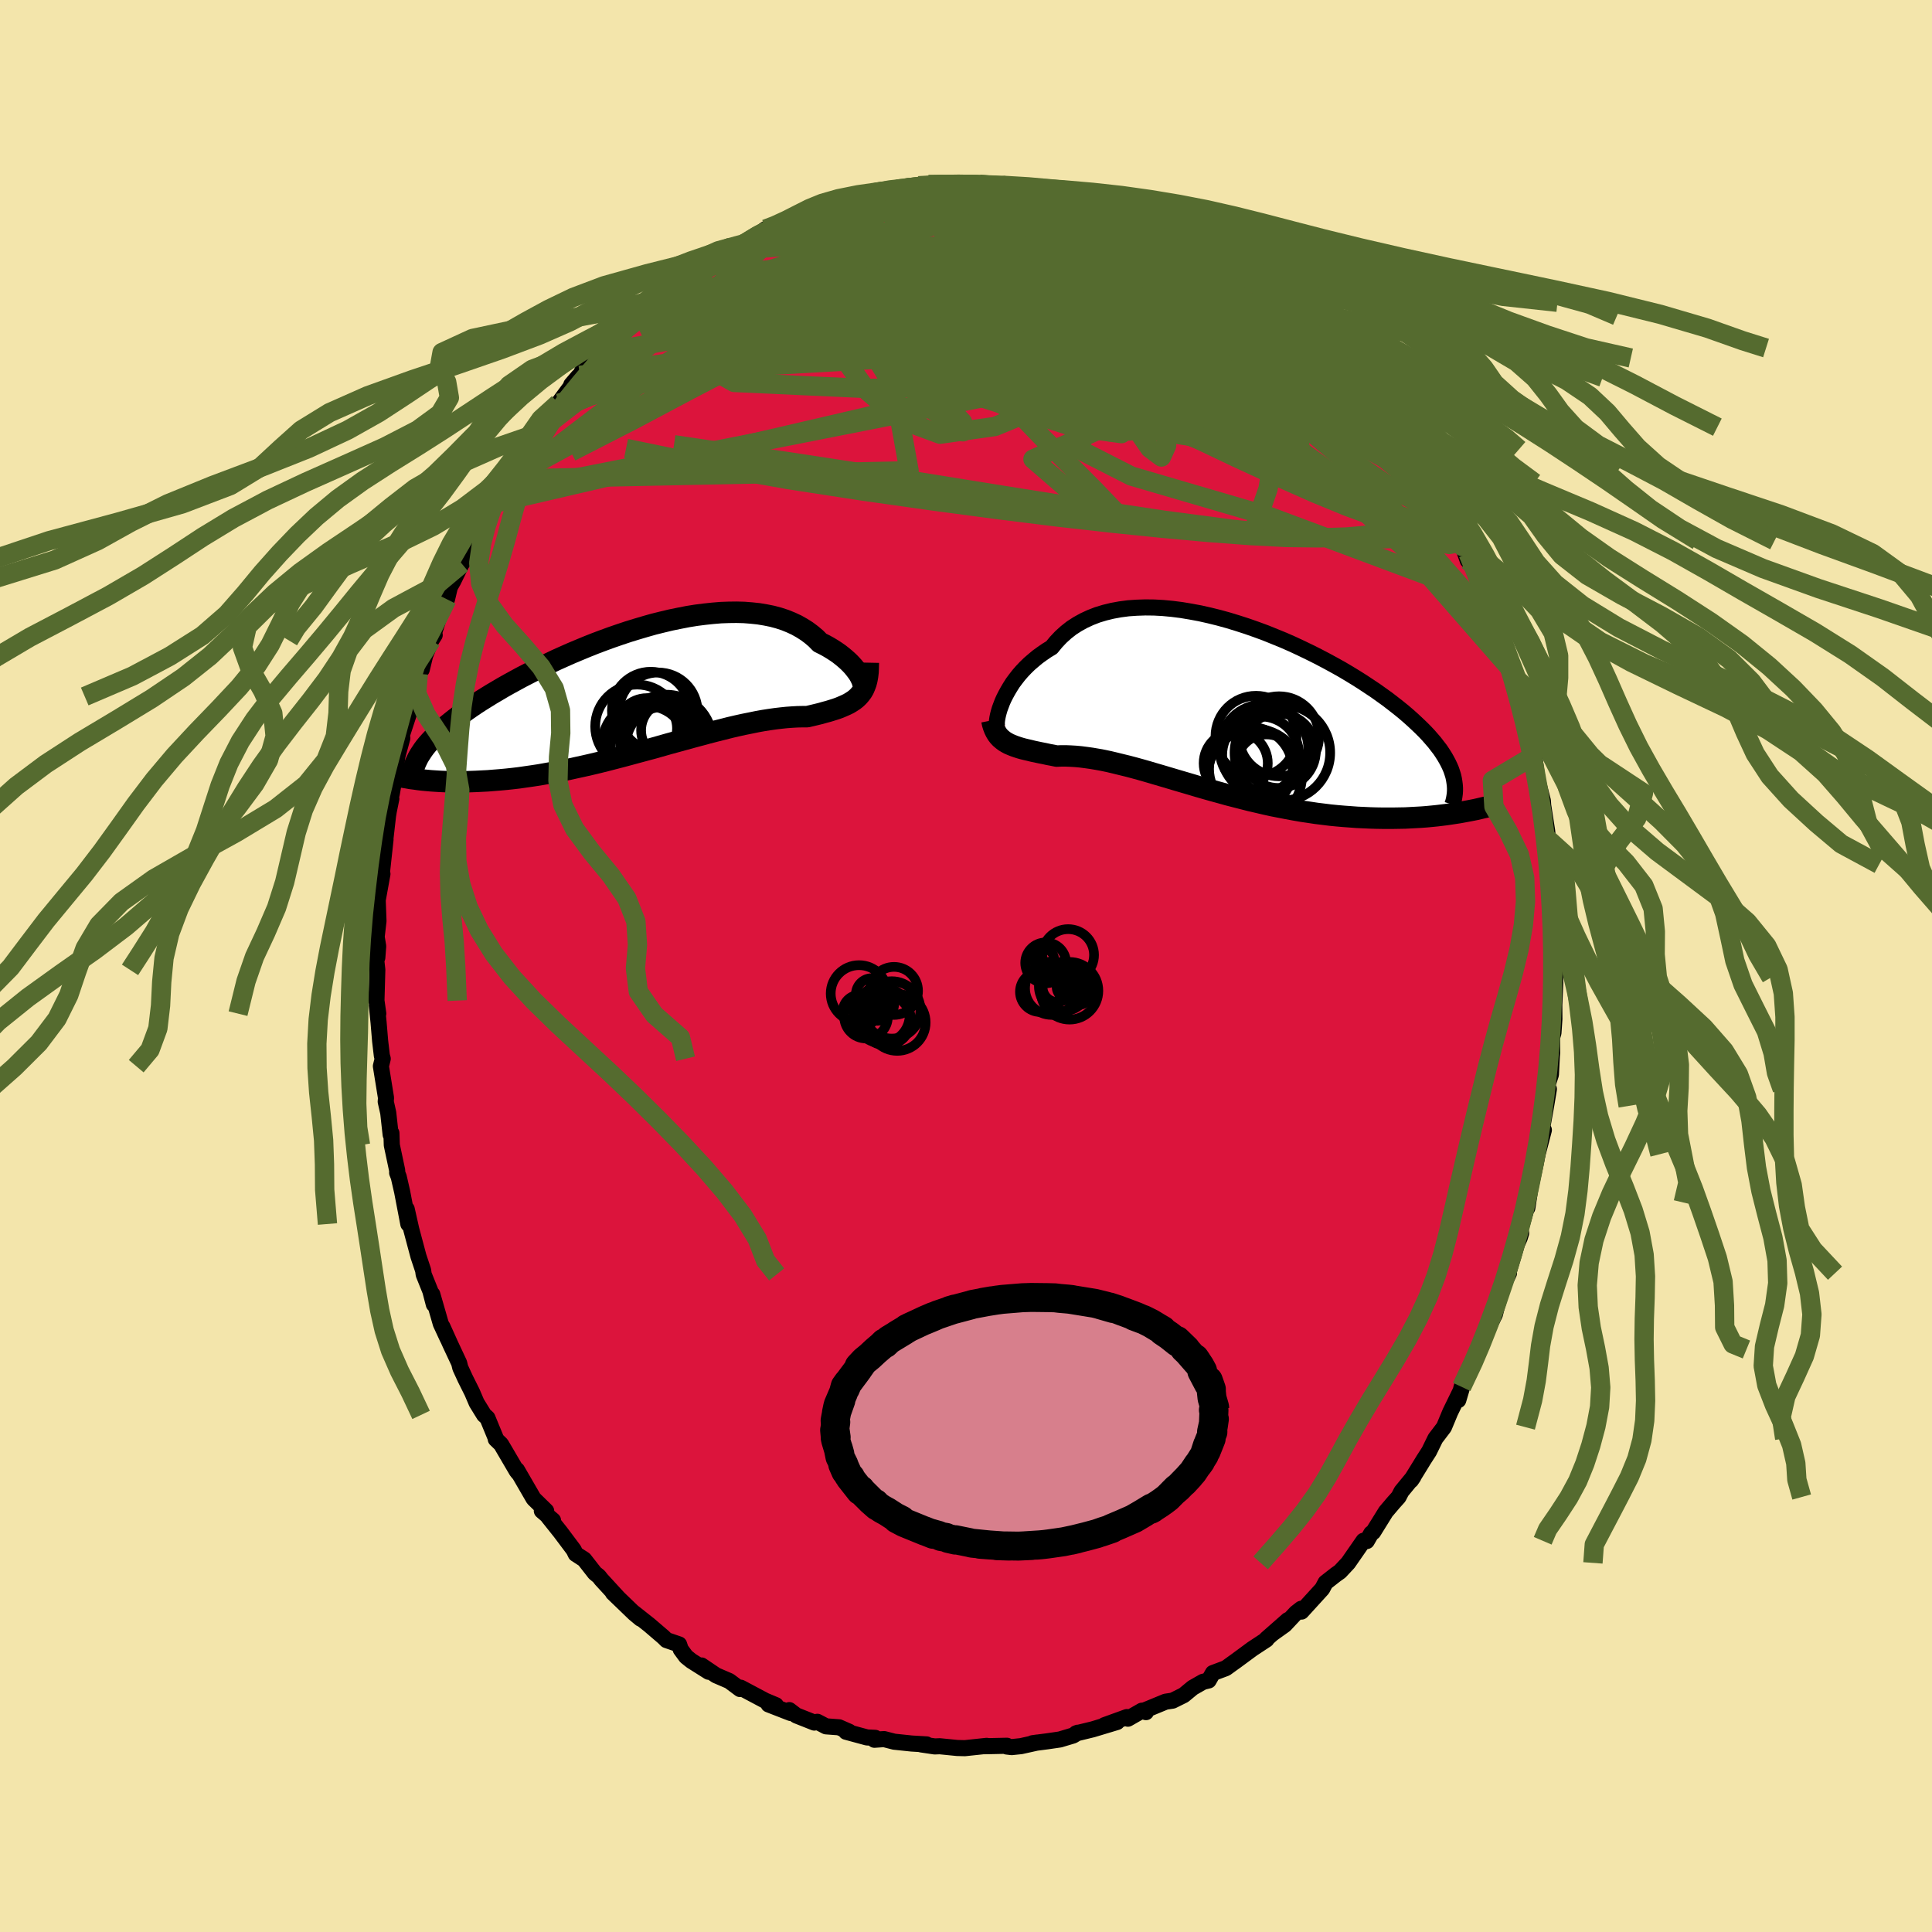 <svg viewBox="-100 -100 200 200" xmlns="http://www.w3.org/2000/svg" width="500" height="500" id="face-svg">
    <defs>
      <clipPath id="leftEyeClipPath">
        <polyline points="22.72,-1.16 22.61,-1.38 22.47,-1.62 22.3,-1.86 22.11,-2.11 21.9,-2.37 21.66,-2.63 21.4,-2.89 21.11,-3.15 20.8,-3.41 20.47,-3.67 20.11,-3.92 19.74,-4.16 19.34,-4.4 18.92,-4.63 18.47,-4.85 18.06,-5.27 17.6,-5.66 17.12,-6.02 16.6,-6.35 16.05,-6.66 15.47,-6.93 14.85,-7.18 14.21,-7.39 13.54,-7.57 12.85,-7.71 12.13,-7.83 11.38,-7.91 10.61,-7.97 9.83,-7.99 9.02,-7.98 8.2,-7.95 7.37,-7.88 6.52,-7.79 5.66,-7.68 4.79,-7.54 3.92,-7.37 3.04,-7.19 2.16,-6.98 1.27,-6.76 0.39,-6.51 -0.49,-6.25 -1.37,-5.98 -2.24,-5.69 -3.11,-5.39 -3.96,-5.08 -4.81,-4.76 -5.64,-4.43 -6.46,-4.09 -7.27,-3.75 -8.06,-3.4 -8.84,-3.05 -9.59,-2.69 -10.33,-2.34 -11.05,-1.98 -11.75,-1.62 -12.43,-1.27 -13.09,-0.91 -13.73,-0.56 -14.35,-0.21 -14.94,0.14 -15.52,0.48 -16.07,0.82 -16.6,1.15 -17.11,1.48 -17.6,1.81 -18.06,2.13 -18.51,2.45 -18.94,2.76 -19.35,3.07 -19.74,3.38 -20.11,3.68 -20.47,3.98 -20.8,4.28 -21.11,4.57 -21.41,4.86 -21.68,5.14 -21.94,5.42 -22.18,5.69 -22.4,5.96 -24.64,9.09 -24.27,9.15 -23.88,9.22 -23.48,9.27 -23.07,9.33 -22.65,9.38 -22.21,9.42 -21.76,9.46 -21.3,9.49 -20.82,9.52 -20.33,9.54 -19.82,9.56 -19.31,9.56 -18.78,9.56 -18.23,9.56 -17.68,9.54 -17.11,9.52 -16.52,9.49 -15.92,9.46 -15.3,9.41 -14.67,9.36 -14.02,9.3 -13.36,9.23 -12.68,9.15 -11.99,9.05 -11.29,8.95 -10.57,8.84 -9.84,8.71 -9.1,8.58 -8.34,8.43 -7.58,8.28 -6.81,8.11 -6.03,7.94 -5.24,7.76 -4.44,7.57 -3.64,7.37 -2.83,7.16 -2.02,6.95 -1.2,6.73 -0.39,6.51 0.43,6.29 1.25,6.07 2.06,5.84 2.87,5.61 3.68,5.39 4.48,5.17 5.28,4.95 6.06,4.74 6.84,4.53 7.61,4.33 8.37,4.14 9.11,3.95 9.84,3.78 10.56,3.62 11.26,3.48 11.94,3.34 12.6,3.22 13.24,3.12 13.87,3.03 14.47,2.96 15.05,2.9 15.61,2.86 16.15,2.83 16.66,2.82 17.15,2.82 17.62,2.71 18.08,2.6 18.53,2.49 18.95,2.37 19.36,2.26 19.75,2.14 20.13,2.02 20.49,1.89 20.82,1.75 21.14,1.61 21.45,1.46 21.73,1.29 21.99,1.12 22.23,0.93 22.45,0.72" />
      </clipPath>
      <clipPath id="rightEyeClipPath">
        <polyline points="-23.55,-0.68 -23.38,-1.06 -23.18,-1.45 -22.96,-1.85 -22.72,-2.25 -22.46,-2.66 -22.16,-3.06 -21.85,-3.46 -21.51,-3.85 -21.14,-4.24 -20.75,-4.62 -20.33,-4.98 -19.9,-5.34 -19.43,-5.68 -18.95,-6.01 -18.44,-6.32 -17.99,-6.87 -17.49,-7.4 -16.96,-7.88 -16.39,-8.33 -15.77,-8.73 -15.12,-9.09 -14.43,-9.41 -13.71,-9.69 -12.95,-9.92 -12.17,-10.11 -11.35,-10.26 -10.51,-10.37 -9.64,-10.43 -8.75,-10.46 -7.84,-10.45 -6.92,-10.4 -5.97,-10.31 -5.02,-10.19 -4.06,-10.03 -3.09,-9.85 -2.11,-9.63 -1.14,-9.39 -0.16,-9.12 0.82,-8.82 1.78,-8.51 2.75,-8.17 3.7,-7.82 4.64,-7.44 5.57,-7.06 6.48,-6.66 7.38,-6.24 8.25,-5.82 9.11,-5.39 9.95,-4.95 10.76,-4.51 11.55,-4.07 12.31,-3.62 13.05,-3.17 13.76,-2.72 14.44,-2.27 15.1,-1.83 15.73,-1.38 16.33,-0.95 16.9,-0.51 17.45,-0.08 17.97,0.34 18.46,0.76 18.92,1.17 19.36,1.58 19.78,1.98 20.17,2.37 20.54,2.76 20.88,3.15 21.2,3.52 21.49,3.9 21.77,4.26 22.01,4.62 22.24,4.98 22.44,5.33 22.62,5.67 22.78,6.01 22.92,6.34 23.03,6.67 23.13,6.99 23.77,10.78 23.31,10.85 22.85,10.92 22.38,10.99 21.89,11.05 21.39,11.11 20.88,11.16 20.36,11.21 19.82,11.25 19.28,11.28 18.72,11.31 18.15,11.34 17.57,11.35 16.98,11.36 16.38,11.36 15.77,11.36 15.14,11.35 14.5,11.33 13.85,11.3 13.18,11.27 12.51,11.22 11.82,11.17 11.12,11.11 10.41,11.04 9.69,10.95 8.96,10.86 8.23,10.75 7.48,10.64 6.73,10.51 5.97,10.37 5.2,10.22 4.43,10.07 3.66,9.9 2.89,9.72 2.11,9.54 1.33,9.34 0.55,9.14 -0.23,8.94 -1.01,8.72 -1.78,8.51 -2.56,8.29 -3.32,8.07 -4.09,7.84 -4.84,7.62 -5.59,7.4 -6.33,7.18 -7.07,6.96 -7.79,6.75 -8.5,6.54 -9.2,6.34 -9.89,6.15 -10.57,5.97 -11.23,5.81 -11.88,5.65 -12.51,5.5 -13.13,5.37 -13.73,5.26 -14.32,5.16 -14.89,5.08 -15.44,5.01 -15.97,4.96 -16.49,4.93 -16.98,4.91 -17.46,4.91 -17.92,4.93 -18.36,4.84 -18.79,4.76 -19.2,4.67 -19.61,4.59 -19.99,4.51 -20.37,4.43 -20.73,4.34 -21.08,4.26 -21.41,4.18 -21.73,4.09 -22.04,3.99 -22.33,3.89 -22.6,3.78 -22.86,3.67 -23.1,3.54" />
      </clipPath>
      <filter id="fuzzy">
        <feTurbulence id="turbulence" baseFrequency="0.05" numOctaves="3" type="noise" result="noise" />
        <feDisplacementMap in="SourceGraphic" in2="noise" scale="2" />
      </filter>
      <linearGradient id="rainbowGradient" x1="0%" y1="0%" x2="100%" y2="0%">
        <stop offset="0%" style="stop-color: [object Object]; stop-opacity: 1" />
        <stop offset="50%" style="stop-color: [object Object]; stop-opacity: 1" />
        <stop offset="100%" style="stop-color: [object Object]; stop-opacity: 1" />
      </linearGradient>
    </defs>
    <rect x="-100" y="-100" width="100%" height="100%" fill="rgb(243, 229, 171)" />
    <polyline id="faceContour" points="61.05,-0.06 61,1.18 61,1.72 60.9,4.03 60.91,5.48 60.81,6.93 60.67,7.4 60.68,8.97 60.65,9.29 60.55,11.23 60.16,12.42 60.34,12.75 60.05,14.49 59.62,16.9 59.82,16.98 59.14,19.59 59.17,19.48 58.95,20.58 58.43,22.97 58.11,25.04 58.2,24.48 57.39,27.31 57.47,27.65 57.32,28.14 57.04,28.77 56,32.25 56.21,31.8 55.78,32.48 54.89,35.51 54.75,36.07 53.97,37.64 53.8,37.63 52.92,40.07 52.67,40.83 53.17,39.7 52.06,41.74 51.31,43.57 50.96,44.94 51.31,43.76 50.13,46.18 49.48,47.74 48.59,48.91 47.94,50.24 47.36,51.14 47.13,51.52 46.07,53.24 46.31,52.89 45.08,54.39 44.78,54.97 44.25,55.56 43.46,56.49 42.15,58.6 41.95,58.73 41.49,59.53 41.15,59.5 39.56,61.79 38.72,62.69 38.28,63 37.22,63.83 36.88,64.47 34.73,66.83 34.7,66.54 34.16,66.96 33,68.2 31.74,69.1 33.32,67.71 31.11,69.65 31.11,69.72 29.65,70.68 27.9,71.97 27.59,72.19 26.9,72.69 25.56,73.19 25.12,73.96 24.54,74.1 23.47,74.71 22.54,75.48 21.39,76.05 20.66,76.16 18.31,77.13 18.63,77.24 18.21,77.09 16.76,77.92 16.66,77.75 14.34,78.59 15.64,78.26 13.12,79.02 11.39,79.44 11.57,79.37 11.09,79.66 9.72,80.07 8.41,80.26 6.87,80.46 7.36,80.39 5.69,80.76 4.73,80.86 4.22,80.8 4.24,80.72 1.94,80.77 2.14,80.73 -0.12,80.97 -0.91,80.95 -2.72,80.77 -3.24,80.79 -4.65,80.58 -4.08,80.58 -5.62,80.49 -7.43,80.3 -8.48,80.03 -9.48,80.1 -9.4,79.9 -10.25,79.86 -12.42,79.27 -12.09,79.27 -13.14,78.81 -14.49,78.71 -15.39,78.24 -15.7,78.32 -17.57,77.58 -18.29,77.03 -18.15,77.33 -20.44,76.44 -19.68,76.52 -20.8,76.05 -23.32,74.71 -23.39,74.85 -24.5,74.02 -25.87,73.43 -27.38,72.41 -26.64,73.06 -28.43,71.93 -28.98,71.49 -29.53,70.74 -29.7,70.23 -31.01,69.78 -31.31,69.48 -32.78,68.22 -34.36,66.97 -33.68,67.57 -34.34,67.02 -36.55,64.89 -35.96,65.46 -37.76,63.5 -38,63.19 -38.42,62.85 -39.52,61.44 -40.4,60.87 -40.61,60.44 -41.99,58.6 -43.25,57.02 -42.75,57.39 -43.91,56.4 -43.46,56.41 -44.76,55.14 -46.48,52.17 -46.34,52.49 -46.52,52.26 -48.13,49.51 -48.68,48.98 -48.63,49 -49.54,46.79 -49.89,46.47 -50.66,45.22 -51.13,44.12 -51.83,42.72 -52.35,41.59 -52.47,41.1 -53.37,39.18 -54.2,37.34 -53.66,38.56 -54.37,37.03 -55.25,33.98 -55.09,35.03 -55.45,33.65 -56.14,31.93 -56.18,31.64 -56.2,31.5 -56.68,30.06 -57.43,27.25 -57.9,25.16 -57.73,26.71 -58.37,23.37 -58.72,21.84 -58.89,21.4 -58.88,21.18 -59.44,18.54 -59.48,17.3 -59.56,17.46 -59.81,15.2 -60.07,14.04 -60.04,13.65 -60.57,10.37 -60.38,9.6 -60.47,9.28 -60.65,7.75 -60.81,5.84 -60.99,4.07 -60.84,4.93 -61.03,3.58 -60.94,0.4 -61.12,-1.24 -60.94,-0.87 -60.85,-2.05 -61.01,-3.01 -60.82,-4.66 -60.9,-6.82 -60.41,-9.53 -60.67,-8.19 -60.57,-8.69 -60.09,-13.1 -60.2,-12.32 -59.83,-15.56 -59.75,-16.04 -59.49,-17.32 -59.83,-16.58 -59.45,-17.8 -59.1,-19.76 -58.86,-21.73 -58.35,-23.6 -58.46,-23.71 -57.42,-26.88 -57.27,-27.35 -57.34,-27.9 -57.02,-28.61 -56.7,-30.25 -56.34,-30.69 -55.99,-32.14 -55.35,-33.71 -55,-34.26 -55.25,-33.91 -54.32,-36.82 -53.73,-37.96 -53.43,-39.23 -53.08,-39.85 -52.2,-41.65 -51.67,-42.37 -51.18,-43.97 -50.93,-44.64 -50.49,-45.65 -49.96,-46.49 -49.78,-46.98 -48.93,-47.88 -48.7,-48.88 -47.5,-50.41 -47.64,-50.24 -46.82,-51.66 -44.63,-55.12 -45.01,-54.88 -44.64,-55.04 -43.27,-57.22 -43.95,-56.24 -42.89,-57.32 -42.2,-58.25 -40.14,-61.02 -40.86,-60.18 -39.97,-61.14 -39.46,-62.09 -37.91,-63.49 -37.3,-63.88 -36.07,-65.04 -36.77,-64.36 -33.7,-67.24 -35.24,-65.9 -33.99,-67.17 -32.92,-68.31 -31.36,-69.34 -30.87,-69.42 -30.66,-70.04 -30.13,-70.21 -28.84,-71.44 -27.94,-72.12 -26.55,-72.88 -25.96,-73.43 -24.33,-74.4 -25.21,-73.99 -22.94,-74.78 -22.11,-75.22 -20.74,-76.29 -22.02,-75.36 -19.94,-76.5 -18.47,-76.97 -18.78,-77.12 -17.4,-77.58 -16.73,-77.95 -14.53,-78.5 -14.2,-78.64 -13.33,-78.98 -12.74,-79.11 -11.43,-79.38 -11.42,-79.71 -9.61,-80.03 -8.08,-80.19 -7.11,-80.43 -6.3,-80.52 -6.4,-80.55 -4.9,-80.77 -3.87,-80.89 -1.7,-80.95 -0.41,-80.95 -1.52,-81.01 1.4,-80.93 1.24,-80.97 1.91,-80.86 4.19,-80.81 3.44,-80.78 3.66,-80.93 5.9,-80.43 6.85,-80.58 7.67,-80.48 9,-80.06 10.57,-79.91 10.59,-79.82 11.08,-79.7 10.58,-79.92 13.25,-78.87 14.56,-78.72 14.71,-78.56 16.05,-78.12 16.64,-77.84 17.5,-77.7 17.79,-77.26 20.31,-76.31 21.25,-75.76 21.66,-75.77 23.26,-74.61 22.19,-75.38 25.34,-73.6 25.58,-73.83 25.33,-73.41 27.47,-72.47 27.42,-72.35 29.96,-70.64 28.31,-71.72 29.2,-71.25 30.84,-69.77 32.13,-68.68 32.29,-68.51 32.39,-68.71 34.1,-67.3 35.89,-65.35 36.21,-64.89 36.8,-64.4 37.02,-63.93 37.43,-63.97 38.57,-62.94 39.47,-61.29 40.07,-60.94 40.48,-60.74 42.71,-57.82 42.99,-57.43 44.32,-55.78 43.52,-56.87 45.15,-54.46 44.32,-55.69 45.82,-53.49 46.71,-51.68 47.15,-51.73 47.36,-50.87 48.11,-50.03 48.96,-48.11 49.45,-47.6 49.67,-46.67 51.04,-44.62 51.05,-44.03 51.16,-44.16 51.94,-41.98 51.98,-42.7 53.52,-38.97 53.96,-37.96 53.88,-38.39 54.4,-36.76 54.98,-35.15 55.25,-34.64 55.23,-34.45 56.29,-30.84 56.57,-30.14 56.76,-29.84 57.09,-28.44 57.47,-26.72 58.32,-24.1 58.29,-24.03 58.38,-23.06 58.61,-22.94 58.88,-21.83 58.85,-21.56 59.17,-19.23 59.72,-17.09 59.75,-16.62 60.16,-13.98 60.33,-12.3 60.23,-13.13 60.26,-11.91 60.52,-10.52 60.73,-9.31 60.65,-7.68 60.93,-5.89 60.95,-4.01 61.04,-4 60.88,-3.37 61.11,-1.1 61.05,-0.06 61,1.18" fill="rgb(220, 20, 60)" stroke="black" stroke-width="1.667" stroke-linejoin="round" filter="url(#fuzzy)" />
    <g transform="translate(27.31 -26.66)">
      <polyline id="rightCountour" points="-23.55,-0.68 -23.38,-1.06 -23.18,-1.45 -22.96,-1.85 -22.72,-2.25 -22.46,-2.66 -22.16,-3.06 -21.85,-3.46 -21.51,-3.85 -21.14,-4.24 -20.75,-4.62 -20.33,-4.98 -19.9,-5.34 -19.43,-5.68 -18.95,-6.01 -18.44,-6.32 -17.99,-6.87 -17.49,-7.4 -16.96,-7.88 -16.39,-8.33 -15.77,-8.73 -15.12,-9.09 -14.43,-9.41 -13.71,-9.69 -12.95,-9.92 -12.17,-10.11 -11.35,-10.26 -10.51,-10.37 -9.64,-10.43 -8.75,-10.46 -7.84,-10.45 -6.92,-10.4 -5.97,-10.31 -5.02,-10.19 -4.06,-10.03 -3.09,-9.85 -2.11,-9.63 -1.14,-9.39 -0.16,-9.12 0.82,-8.82 1.78,-8.51 2.75,-8.17 3.7,-7.82 4.64,-7.44 5.57,-7.06 6.48,-6.66 7.38,-6.24 8.25,-5.82 9.11,-5.39 9.95,-4.95 10.76,-4.51 11.55,-4.07 12.31,-3.62 13.05,-3.17 13.76,-2.72 14.44,-2.27 15.1,-1.83 15.73,-1.38 16.33,-0.95 16.9,-0.51 17.45,-0.08 17.97,0.34 18.46,0.76 18.92,1.17 19.36,1.58 19.78,1.98 20.17,2.37 20.54,2.76 20.88,3.15 21.2,3.52 21.49,3.9 21.77,4.26 22.01,4.62 22.24,4.98 22.44,5.33 22.62,5.67 22.78,6.01 22.92,6.34 23.03,6.67 23.13,6.99 23.77,10.78 23.31,10.85 22.85,10.92 22.38,10.99 21.89,11.05 21.39,11.11 20.88,11.16 20.36,11.21 19.82,11.25 19.28,11.28 18.72,11.31 18.15,11.34 17.57,11.35 16.98,11.36 16.38,11.36 15.77,11.36 15.14,11.35 14.5,11.33 13.85,11.3 13.18,11.27 12.51,11.22 11.82,11.17 11.12,11.11 10.41,11.04 9.69,10.95 8.96,10.86 8.23,10.75 7.48,10.64 6.73,10.51 5.97,10.37 5.2,10.22 4.43,10.07 3.66,9.9 2.89,9.72 2.11,9.54 1.33,9.34 0.55,9.14 -0.23,8.94 -1.01,8.72 -1.78,8.51 -2.56,8.29 -3.32,8.07 -4.09,7.84 -4.84,7.62 -5.59,7.4 -6.33,7.18 -7.07,6.96 -7.79,6.75 -8.5,6.54 -9.2,6.34 -9.89,6.15 -10.57,5.97 -11.23,5.81 -11.88,5.65 -12.51,5.5 -13.13,5.37 -13.73,5.26 -14.32,5.16 -14.89,5.08 -15.44,5.01 -15.97,4.96 -16.49,4.93 -16.98,4.91 -17.46,4.91 -17.92,4.93 -18.36,4.84 -18.79,4.76 -19.2,4.67 -19.61,4.59 -19.99,4.51 -20.37,4.43 -20.73,4.34 -21.08,4.26 -21.41,4.18 -21.73,4.09 -22.04,3.99 -22.33,3.89 -22.6,3.78 -22.86,3.67 -23.1,3.54" fill="white" stroke="white" stroke-width="0" stroke-linejoin="round" filter="url(#fuzzy)" />
    </g>
    <g transform="translate(-33.59 -28.63)">
      <polyline id="leftCountour" points="22.72,-1.16 22.61,-1.38 22.47,-1.62 22.3,-1.86 22.11,-2.11 21.9,-2.37 21.66,-2.63 21.4,-2.89 21.11,-3.15 20.8,-3.41 20.47,-3.67 20.11,-3.92 19.74,-4.16 19.34,-4.4 18.92,-4.63 18.47,-4.85 18.06,-5.27 17.6,-5.66 17.12,-6.02 16.6,-6.35 16.05,-6.66 15.47,-6.93 14.85,-7.18 14.21,-7.39 13.54,-7.57 12.85,-7.71 12.13,-7.83 11.38,-7.91 10.61,-7.97 9.83,-7.99 9.02,-7.98 8.2,-7.95 7.37,-7.88 6.52,-7.79 5.66,-7.68 4.79,-7.54 3.92,-7.37 3.04,-7.19 2.16,-6.98 1.27,-6.76 0.39,-6.51 -0.49,-6.25 -1.37,-5.98 -2.24,-5.69 -3.11,-5.39 -3.96,-5.08 -4.81,-4.76 -5.64,-4.43 -6.46,-4.09 -7.27,-3.75 -8.06,-3.4 -8.84,-3.05 -9.59,-2.69 -10.33,-2.34 -11.05,-1.98 -11.75,-1.62 -12.43,-1.27 -13.09,-0.91 -13.73,-0.56 -14.35,-0.21 -14.94,0.14 -15.52,0.48 -16.07,0.82 -16.6,1.15 -17.11,1.48 -17.6,1.81 -18.06,2.13 -18.51,2.45 -18.94,2.76 -19.35,3.07 -19.74,3.38 -20.11,3.68 -20.47,3.98 -20.8,4.28 -21.11,4.57 -21.41,4.86 -21.68,5.14 -21.94,5.42 -22.18,5.69 -22.4,5.96 -24.64,9.09 -24.27,9.15 -23.88,9.22 -23.48,9.27 -23.07,9.33 -22.65,9.38 -22.21,9.42 -21.76,9.46 -21.3,9.49 -20.82,9.52 -20.33,9.54 -19.82,9.56 -19.31,9.56 -18.78,9.56 -18.23,9.56 -17.68,9.54 -17.11,9.52 -16.52,9.49 -15.92,9.46 -15.3,9.41 -14.67,9.36 -14.02,9.3 -13.36,9.23 -12.68,9.15 -11.99,9.05 -11.29,8.95 -10.57,8.84 -9.84,8.71 -9.1,8.58 -8.34,8.43 -7.58,8.28 -6.81,8.11 -6.03,7.94 -5.24,7.76 -4.44,7.57 -3.64,7.37 -2.83,7.16 -2.02,6.95 -1.2,6.73 -0.39,6.51 0.43,6.29 1.25,6.07 2.06,5.84 2.87,5.61 3.68,5.39 4.48,5.17 5.28,4.95 6.06,4.74 6.84,4.53 7.61,4.33 8.37,4.14 9.11,3.95 9.84,3.78 10.56,3.62 11.26,3.48 11.94,3.34 12.6,3.22 13.24,3.12 13.87,3.03 14.47,2.96 15.05,2.9 15.61,2.86 16.15,2.83 16.66,2.82 17.15,2.82 17.62,2.71 18.08,2.6 18.53,2.49 18.95,2.37 19.36,2.26 19.75,2.14 20.13,2.02 20.49,1.89 20.82,1.75 21.14,1.61 21.45,1.46 21.73,1.29 21.99,1.12 22.23,0.93 22.45,0.72" fill="white" stroke="white" stroke-width="0" stroke-linejoin="round" filter="url(#fuzzy)" />
    </g>
    <g transform="translate(27.31 -26.66)">
      <polyline id="rightUpper" points="-24.08,1.88 -24.11,1.79 -24.12,1.64 -24.12,1.46 -24.1,1.24 -24.06,0.98 -24,0.69 -23.92,0.38 -23.82,0.04 -23.69,-0.31 -23.55,-0.68 -23.38,-1.06 -23.18,-1.45 -22.96,-1.85 -22.72,-2.25 -22.46,-2.66 -22.16,-3.06 -21.85,-3.46 -21.51,-3.85 -21.14,-4.24 -20.75,-4.62 -20.33,-4.98 -19.9,-5.34 -19.43,-5.68 -18.95,-6.01 -18.44,-6.32 -17.99,-6.87 -17.49,-7.4 -16.96,-7.88 -16.39,-8.33 -15.77,-8.73 -15.12,-9.09 -14.43,-9.41 -13.71,-9.69 -12.95,-9.92 -12.17,-10.11 -11.35,-10.26 -10.51,-10.37 -9.64,-10.43 -8.75,-10.46 -7.84,-10.45 -6.92,-10.4 -5.97,-10.31 -5.02,-10.19 -4.06,-10.03 -3.09,-9.85 -2.11,-9.63 -1.14,-9.39 -0.16,-9.12 0.82,-8.82 1.78,-8.51 2.75,-8.17 3.7,-7.82 4.64,-7.44 5.57,-7.06 6.48,-6.66 7.38,-6.24 8.25,-5.82 9.11,-5.39 9.95,-4.95 10.76,-4.51 11.55,-4.07 12.31,-3.62 13.05,-3.17 13.76,-2.72 14.44,-2.27 15.1,-1.83 15.73,-1.38 16.33,-0.95 16.9,-0.51 17.45,-0.08 17.97,0.34 18.46,0.76 18.92,1.17 19.36,1.58 19.78,1.98 20.17,2.37 20.54,2.76 20.88,3.15 21.2,3.52 21.49,3.9 21.77,4.26 22.01,4.62 22.24,4.98 22.44,5.33 22.62,5.67 22.78,6.01 22.92,6.34 23.03,6.67 23.13,6.99 23.2,7.31 23.25,7.62 23.29,7.93 23.31,8.23 23.31,8.53 23.29,8.82 23.25,9.11 23.2,9.39 23.13,9.67 23.04,9.95" fill="none" stroke="black" stroke-width="1.667" stroke-linejoin="round" filter="url(#fuzzy)" />
      <polyline id="rightLower" points="-24.63,1.23 -24.56,1.58 -24.46,1.9 -24.35,2.18 -24.22,2.44 -24.08,2.67 -23.92,2.88 -23.74,3.07 -23.54,3.24 -23.33,3.4 -23.1,3.54 -22.86,3.67 -22.6,3.78 -22.33,3.89 -22.04,3.99 -21.73,4.09 -21.41,4.18 -21.08,4.26 -20.73,4.34 -20.37,4.43 -19.99,4.51 -19.61,4.59 -19.2,4.67 -18.79,4.76 -18.36,4.84 -17.92,4.93 -17.46,4.91 -16.98,4.91 -16.49,4.93 -15.97,4.96 -15.44,5.01 -14.89,5.08 -14.32,5.16 -13.73,5.26 -13.13,5.37 -12.51,5.5 -11.88,5.65 -11.23,5.81 -10.57,5.97 -9.89,6.15 -9.2,6.34 -8.5,6.54 -7.79,6.75 -7.07,6.96 -6.33,7.18 -5.59,7.4 -4.84,7.62 -4.09,7.84 -3.32,8.07 -2.56,8.29 -1.78,8.51 -1.01,8.72 -0.23,8.94 0.55,9.14 1.33,9.34 2.11,9.54 2.89,9.72 3.66,9.9 4.43,10.07 5.2,10.22 5.97,10.37 6.73,10.51 7.48,10.64 8.23,10.75 8.96,10.86 9.69,10.95 10.41,11.04 11.12,11.11 11.82,11.17 12.51,11.22 13.18,11.27 13.85,11.3 14.5,11.33 15.14,11.35 15.77,11.36 16.38,11.36 16.98,11.36 17.57,11.35 18.15,11.34 18.72,11.31 19.28,11.28 19.82,11.25 20.36,11.21 20.88,11.16 21.39,11.11 21.89,11.05 22.38,10.99 22.85,10.92 23.31,10.85 23.77,10.78 24.2,10.7 24.63,10.62 25.05,10.54 25.45,10.46 25.84,10.37 26.22,10.28 26.59,10.2 26.94,10.1 27.29,10.01 27.62,9.92" fill="none" stroke="black" stroke-width="2.222" stroke-linejoin="round" filter="url(#fuzzy)" />
      <circle r="4.592" cx="3.526" cy="4.151" stroke="black" fill="none" stroke-width="1.0" filter="url(#fuzzy)" clip-path="url(#rightEyeClipPath)" /><circle r="4.878" cx="2.591" cy="6.991" stroke="black" fill="none" stroke-width="1.0" filter="url(#fuzzy)" clip-path="url(#rightEyeClipPath)" /><circle r="3.862" cx="5.046" cy="4.371" stroke="black" fill="none" stroke-width="1.0" filter="url(#fuzzy)" clip-path="url(#rightEyeClipPath)" /><circle r="4.144" cx="5.096" cy="2.881" stroke="black" fill="none" stroke-width="1.0" filter="url(#fuzzy)" clip-path="url(#rightEyeClipPath)" /><circle r="3.984" cx="3.196" cy="4.811" stroke="black" fill="none" stroke-width="1.0" filter="url(#fuzzy)" clip-path="url(#rightEyeClipPath)" /><circle r="4.194" cx="2.711" cy="2.881" stroke="black" fill="none" stroke-width="1.0" filter="url(#fuzzy)" clip-path="url(#rightEyeClipPath)" /><circle r="3.32" cx="0.611" cy="5.671" stroke="black" fill="none" stroke-width="1.0" filter="url(#fuzzy)" clip-path="url(#rightEyeClipPath)" /><circle r="4.32" cx="2.171" cy="6.261" stroke="black" fill="none" stroke-width="1.0" filter="url(#fuzzy)" clip-path="url(#rightEyeClipPath)" /><circle r="3.092" cx="3.796" cy="5.776" stroke="black" fill="none" stroke-width="1.0" filter="url(#fuzzy)" clip-path="url(#rightEyeClipPath)" /><circle r="4.948" cx="5.441" cy="4.586" stroke="black" fill="none" stroke-width="1.0" filter="url(#fuzzy)" clip-path="url(#rightEyeClipPath)" />
      </g>
    <g transform="translate(-33.59 -28.63)">
      <polyline id="leftUpper" points="22.53,-0.31 22.65,-0.24 22.76,-0.21 22.84,-0.22 22.89,-0.27 22.93,-0.35 22.94,-0.47 22.92,-0.61 22.88,-0.77 22.81,-0.96 22.72,-1.16 22.61,-1.38 22.47,-1.62 22.3,-1.86 22.11,-2.11 21.9,-2.37 21.66,-2.63 21.4,-2.89 21.11,-3.15 20.8,-3.41 20.47,-3.67 20.11,-3.92 19.74,-4.16 19.34,-4.4 18.92,-4.63 18.47,-4.85 18.06,-5.27 17.6,-5.66 17.12,-6.02 16.6,-6.35 16.05,-6.66 15.47,-6.93 14.85,-7.18 14.21,-7.39 13.54,-7.57 12.85,-7.71 12.13,-7.83 11.38,-7.91 10.61,-7.97 9.83,-7.99 9.02,-7.98 8.2,-7.95 7.37,-7.88 6.52,-7.79 5.66,-7.68 4.79,-7.54 3.92,-7.37 3.04,-7.19 2.16,-6.98 1.27,-6.76 0.39,-6.51 -0.49,-6.25 -1.37,-5.98 -2.24,-5.69 -3.11,-5.39 -3.96,-5.08 -4.81,-4.76 -5.64,-4.43 -6.46,-4.09 -7.27,-3.75 -8.06,-3.4 -8.84,-3.05 -9.59,-2.69 -10.33,-2.34 -11.05,-1.98 -11.75,-1.62 -12.43,-1.27 -13.09,-0.91 -13.73,-0.56 -14.35,-0.21 -14.94,0.14 -15.52,0.48 -16.07,0.82 -16.6,1.15 -17.11,1.48 -17.6,1.81 -18.06,2.13 -18.51,2.45 -18.94,2.76 -19.35,3.07 -19.74,3.38 -20.11,3.68 -20.47,3.98 -20.8,4.28 -21.11,4.57 -21.41,4.86 -21.68,5.14 -21.94,5.42 -22.18,5.69 -22.4,5.96 -22.6,6.23 -22.78,6.5 -22.95,6.76 -23.1,7.01 -23.23,7.27 -23.35,7.52 -23.45,7.76 -23.54,8.01 -23.61,8.25 -23.67,8.49" fill="none" stroke="black" stroke-width="2.222" stroke-linejoin="round" filter="url(#fuzzy)" />
      <polyline id="leftLower" points="23.48,-2.77 23.47,-2.27 23.45,-1.8 23.4,-1.38 23.33,-0.99 23.24,-0.64 23.12,-0.32 22.99,-0.02 22.83,0.25 22.65,0.49 22.45,0.72 22.23,0.93 21.99,1.12 21.73,1.29 21.45,1.46 21.14,1.61 20.82,1.75 20.49,1.89 20.13,2.02 19.75,2.14 19.36,2.26 18.95,2.37 18.53,2.49 18.08,2.6 17.62,2.71 17.15,2.82 16.66,2.82 16.15,2.83 15.61,2.86 15.05,2.9 14.47,2.96 13.87,3.03 13.24,3.12 12.6,3.22 11.94,3.34 11.26,3.48 10.56,3.62 9.84,3.78 9.11,3.95 8.37,4.14 7.61,4.33 6.84,4.53 6.06,4.74 5.28,4.95 4.48,5.17 3.68,5.39 2.87,5.61 2.06,5.84 1.25,6.07 0.43,6.29 -0.39,6.51 -1.2,6.73 -2.02,6.95 -2.83,7.16 -3.64,7.37 -4.44,7.57 -5.24,7.76 -6.03,7.94 -6.81,8.11 -7.58,8.28 -8.34,8.43 -9.1,8.58 -9.84,8.71 -10.57,8.84 -11.29,8.95 -11.99,9.05 -12.68,9.15 -13.36,9.23 -14.02,9.3 -14.67,9.36 -15.3,9.41 -15.92,9.46 -16.52,9.49 -17.11,9.52 -17.68,9.54 -18.23,9.56 -18.78,9.56 -19.31,9.56 -19.82,9.56 -20.33,9.54 -20.82,9.52 -21.3,9.49 -21.76,9.46 -22.21,9.42 -22.65,9.38 -23.07,9.33 -23.48,9.27 -23.88,9.22 -24.27,9.15 -24.64,9.09 -25,9.02 -25.35,8.95 -25.69,8.87 -26.01,8.8 -26.32,8.72 -26.62,8.64 -26.91,8.55 -27.18,8.47 -27.45,8.38 -27.7,8.3" fill="none" stroke="black" stroke-width="2.222" stroke-linejoin="round" filter="url(#fuzzy)" />
      <circle r="4.022" cx="0.959" cy="2.19" stroke="black" fill="none" stroke-width="1.0" filter="url(#fuzzy)" clip-path="url(#leftEyeClipPath)" /><circle r="4.846" cx="2.729" cy="6.11" stroke="black" fill="none" stroke-width="1.0" filter="url(#fuzzy)" clip-path="url(#leftEyeClipPath)" /><circle r="4.422" cx="0.359" cy="5.67" stroke="black" fill="none" stroke-width="1.0" filter="url(#fuzzy)" clip-path="url(#leftEyeClipPath)" /><circle r="3.12" cx="0.554" cy="4.02" stroke="black" fill="none" stroke-width="1.0" filter="url(#fuzzy)" clip-path="url(#leftEyeClipPath)" /><circle r="3.032" cx="2.989" cy="4.235" stroke="black" fill="none" stroke-width="1.0" filter="url(#fuzzy)" clip-path="url(#leftEyeClipPath)" /><circle r="4.786" cx="2.554" cy="5.33" stroke="black" fill="none" stroke-width="1.0" filter="url(#fuzzy)" clip-path="url(#leftEyeClipPath)" /><circle r="3.896" cx="0.679" cy="5.635" stroke="black" fill="none" stroke-width="1.0" filter="url(#fuzzy)" clip-path="url(#leftEyeClipPath)" /><circle r="3.934" cx="2.339" cy="5.72" stroke="black" fill="none" stroke-width="1.0" filter="url(#fuzzy)" clip-path="url(#leftEyeClipPath)" /><circle r="4.074" cx="1.729" cy="2.32" stroke="black" fill="none" stroke-width="1.0" filter="url(#fuzzy)" clip-path="url(#leftEyeClipPath)" /><circle r="4.334" cx="-0.461" cy="3.83" stroke="black" fill="none" stroke-width="1.0" filter="url(#fuzzy)" clip-path="url(#leftEyeClipPath)" />
    </g>
    <g id="hairs">
      <polyline points="25.34,-73.6 25.48,-73.58 25.71,-73.25 25.92,-72.8 25.91,-72.36 25.57,-71.96 24.9,-71.59 23.93,-71.21 22.67,-70.82 21.09,-70.42 19.15,-70.03 16.82,-69.63 14.07,-69.23 10.85,-68.84 7.13,-68.49 2.87,-68.2 -1.9,-67.99 -7.14,-67.87 -12.86,-67.8 -19.15,-67.72 -26.18,-67.54" fill="none" stroke="rgb(85, 107, 47)" stroke-width="2" stroke-linejoin="round" filter="url(#fuzzy)" /><polyline points="-22.11,-75.22 -21.29,-75.74 -20.39,-75.98 -19.07,-76.29 -17.46,-76.63 -15.67,-76.97 -13.72,-77.3 -11.65,-77.61 -9.52,-77.9 -7.38,-78.18 -5.27,-78.42 -3.19,-78.65 -1.15,-78.87 0.82,-79.07 2.68,-79.28 4.39,-79.5 5.94,-79.69 7.41,-79.83 8.93,-79.89" fill="none" stroke="rgb(85, 107, 47)" stroke-width="2" stroke-linejoin="round" filter="url(#fuzzy)" /><polyline points="-16.73,-77.95 -15.12,-78.34 -13.92,-78.58 -12.72,-78.75 -11.4,-78.9 -9.92,-79.02 -8.29,-79.13 -6.54,-79.21 -4.74,-79.25 -2.94,-79.27 -1.15,-79.26 0.61,-79.23 2.33,-79.19 4.02,-79.15 5.61,-79.11 7.06,-79.09 8.35,-79.07 9.46,-79.06 10.42,-79.06 11.22,-79.06 11.82,-79.08 12.1,-79.15 11.83,-79.35" fill="none" stroke="rgb(85, 107, 47)" stroke-width="2" stroke-linejoin="round" filter="url(#fuzzy)" /><polyline points="-33.7,-67.24 -34.11,-66.82 -33.19,-67.34 -31.67,-68.12 -29.87,-68.9 -27.91,-69.63 -25.8,-70.35 -23.51,-71.08 -21.04,-71.85 -18.42,-72.66 -15.7,-73.46 -12.93,-74.24 -10.13,-74.98 -7.33,-75.67 -4.55,-76.32 -1.83,-76.96 0.77,-77.59 3.19,-78.22 5.51,-78.85 7.96,-79.41" fill="none" stroke="rgb(85, 107, 47)" stroke-width="2" stroke-linejoin="round" filter="url(#fuzzy)" /><polyline points="13.25,-78.87 14.28,-78.65 15.26,-78.27 16.35,-77.77 17.56,-77.17 18.88,-76.48 20.32,-75.72 21.8,-74.92 23.25,-74.11 24.62,-73.34 25.85,-72.65 26.92,-72.06 27.83,-71.58 28.56,-71.2 29.11,-70.92 29.44,-70.76 29.52,-70.79 29.36,-70.98 29.22,-71.13" fill="none" stroke="rgb(85, 107, 47)" stroke-width="2" stroke-linejoin="round" filter="url(#fuzzy)" /><polyline points="47.36,-50.87 48.09,-49.8 48.78,-48.58 49.4,-47.42 49.97,-46.34 50.46,-45.39 50.85,-44.6 51.14,-44.01 51.33,-43.6 51.4,-43.42 51.33,-43.51 51.05,-43.98 50.53,-44.9 49.76,-46.26 48.78,-48.02 47.52,-50.27" fill="none" stroke="rgb(85, 107, 47)" stroke-width="2" stroke-linejoin="round" filter="url(#fuzzy)" /><polyline points="-22.94,-74.78 -22.12,-75.28 -21.44,-75.69 -20.78,-76.03 -20.06,-76.37 -19.37,-76.69 -18.77,-76.96 -18.31,-77.14 -18.04,-77.21 -18.03,-77.16 -18.36,-76.94 -19.12,-76.54 -20.32,-75.97 -21.94,-75.22 -24.01,-74.21" fill="none" stroke="rgb(85, 107, 47)" stroke-width="2" stroke-linejoin="round" filter="url(#fuzzy)" /><polyline points="-35.24,-65.9 -33.89,-66.98 -32.23,-67.77 -30.37,-68.23 -28.3,-68.45 -25.97,-68.53 -23.3,-68.52 -20.29,-68.47 -16.96,-68.34 -13.36,-68.13 -9.54,-67.81 -5.52,-67.38 -1.34,-66.84 3,-66.22 7.49,-65.53 12.11,-64.76 16.86,-63.9 21.74,-62.96 26.72,-61.97 31.68,-61.05 36.41,-60.44" fill="none" stroke="rgb(85, 107, 47)" stroke-width="2" stroke-linejoin="round" filter="url(#fuzzy)" /><polyline points="37.02,-63.93 37.59,-63.61 38.29,-62.91 38.92,-62.17 39.45,-61.5 39.86,-60.9 40.1,-60.44 40.09,-60.19 39.77,-60.21 39.14,-60.51 38.21,-61.06 36.97,-61.85 35.42,-62.87 33.52,-64.16 31.26,-65.76 28.62,-67.68 25.62,-69.92 22.25,-72.48 18.5,-75.41" fill="none" stroke="rgb(85, 107, 47)" stroke-width="2" stroke-linejoin="round" filter="url(#fuzzy)" /><polyline points="-19.94,-76.5 -18.95,-76.88 -18.09,-77.23 -17.05,-77.61 -15.87,-78 -14.65,-78.37 -13.48,-78.72 -12.4,-79.03 -11.42,-79.32 -10.53,-79.58 -9.71,-79.81 -9,-79.99 -8.43,-80.13 -8.07,-80.22 -7.97,-80.23 -8.15,-80.17 -8.58,-80.05 -9.25,-79.85 -10.15,-79.59 -11.35,-79.27 -12.87,-78.9" fill="none" stroke="rgb(85, 107, 47)" stroke-width="2" stroke-linejoin="round" filter="url(#fuzzy)" /><polyline points="30.84,-69.77 31.47,-69.06 31.35,-68.6 30.81,-68.06 29.85,-67.36 28.3,-66.63 26.03,-65.97 22.99,-65.42 19.18,-64.97 14.66,-64.54 9.42,-64.1 3.43,-63.64 -3.36,-63.17 -11.04,-62.7 -19.68,-62.21 -29.36,-61.66" fill="none" stroke="rgb(85, 107, 47)" stroke-width="2" stroke-linejoin="round" filter="url(#fuzzy)" /><polyline points="21.66,-75.77 22.57,-75.13 23.24,-74.75 23.87,-74.39 24.34,-74.06 24.61,-73.78 24.64,-73.57 24.43,-73.43 23.94,-73.39 23.16,-73.45 22.1,-73.59 20.75,-73.82 19.08,-74.14 17.03,-74.6 14.58,-75.19 11.67,-75.92 8.21,-76.79 4.06,-77.84 -0.83,-79.1" fill="none" stroke="rgb(85, 107, 47)" stroke-width="2" stroke-linejoin="round" filter="url(#fuzzy)" /><polyline points="48.11,-50.03 48.65,-48.65 48.77,-47.7 48.54,-46.89 47.94,-46.22 46.97,-45.69 45.63,-45.28 43.93,-44.93 41.86,-44.63 39.4,-44.41 36.52,-44.32 33.18,-44.36 29.38,-44.56 25.1,-44.88 20.35,-45.31 15.13,-45.84 9.44,-46.48 3.26,-47.25 -3.43,-48.14 -10.64,-49.16 -18.38,-50.35 -26.57,-51.8 -35.19,-53.58" fill="none" stroke="rgb(85, 107, 47)" stroke-width="2" stroke-linejoin="round" filter="url(#fuzzy)" /><polyline points="14.71,-78.56 15.67,-78.2 16.25,-77.9 16.64,-77.55 16.89,-77.15 16.91,-76.71 16.61,-76.28 15.93,-75.88 14.84,-75.5 13.35,-75.14 11.45,-74.79 9.12,-74.45 6.32,-74.1 3.03,-73.76 -0.79,-73.43 -5.16,-73.12 -10.14,-72.8 -15.74,-72.43 -21.98,-71.96" fill="none" stroke="rgb(85, 107, 47)" stroke-width="2" stroke-linejoin="round" filter="url(#fuzzy)" /><polyline points="38.57,-62.94 39.29,-61.81 39.92,-61.04 40.51,-60.29 40.98,-59.6 41.19,-59.11 41.09,-58.9 40.65,-58.97 39.92,-59.28 38.91,-59.79 37.64,-60.48 36.08,-61.4 34.19,-62.58 31.93,-64.05 29.23,-65.84 26.1,-67.97 22.56,-70.44 18.73,-73.25 14.74,-76.38" fill="none" stroke="rgb(85, 107, 47)" stroke-width="2" stroke-linejoin="round" filter="url(#fuzzy)" /><polyline points="32.13,-68.68 32.28,-68.55 32.62,-68.19 32.96,-67.63 33.03,-67.12 32.67,-66.83 31.83,-66.82 30.55,-67.04 28.83,-67.44 26.68,-67.97 24.07,-68.63 20.97,-69.46 17.37,-70.48 13.23,-71.72 8.45,-73.25 2.85,-75.11 -3.74,-77.3" fill="none" stroke="rgb(85, 107, 47)" stroke-width="2" stroke-linejoin="round" filter="url(#fuzzy)" /><polyline points="49.67,-46.67 50.16,-45.34 49.47,-44.76 47.91,-44.47 45.58,-44.29 42.45,-44.2 38.45,-44.27 33.49,-44.6 27.52,-45.22 20.54,-46.14 12.54,-47.34 3.54,-48.77 -6.53,-50.39 -17.76,-52.11 -30.23,-53.96" fill="none" stroke="rgb(85, 107, 47)" stroke-width="2" stroke-linejoin="round" filter="url(#fuzzy)" /><polyline points="47.36,-50.87 48.01,-49.89 48.45,-48.96 48.67,-48.25 48.66,-47.77 48.4,-47.54 47.88,-47.57 47.1,-47.85 46.07,-48.36 44.77,-49.1 43.18,-50.09 41.23,-51.41 38.92,-53.09 36.25,-55.14 33.22,-57.57 29.83,-60.36 26.04,-63.52 21.77,-67.08 16.96,-71.1 11.65,-75.59" fill="none" stroke="rgb(85, 107, 47)" stroke-width="2" stroke-linejoin="round" filter="url(#fuzzy)" /><polyline points="14.56,-78.72 14.91,-78.48 15.27,-78.16 15.41,-77.79 15.29,-77.34 14.9,-76.8 14.16,-76.18 12.99,-75.51 11.33,-74.81 9.14,-74.07 6.44,-73.31 3.2,-72.48 -0.61,-71.59 -5.03,-70.6 -10.05,-69.52 -15.66,-68.37 -21.9,-67.18 -28.87,-65.92" fill="none" stroke="rgb(85, 107, 47)" stroke-width="2" stroke-linejoin="round" filter="url(#fuzzy)" /><polyline points="4.19,-80.81 3.85,-80.77 4.13,-80.6 4.59,-80.32 4.93,-79.93 5,-79.43 4.71,-78.83 4.03,-78.1 2.96,-77.24 1.53,-76.24 -0.23,-75.08 -2.32,-73.74 -4.76,-72.23 -7.6,-70.57 -10.87,-68.77 -14.58,-66.83 -18.75,-64.71 -23.4,-62.34 -28.62,-59.62 -34.46,-56.52 -40.9,-53.22" fill="none" stroke="rgb(85, 107, 47)" stroke-width="2" stroke-linejoin="round" filter="url(#fuzzy)" /><polyline points="20.31,-76.31 21.08,-75.91 21.75,-75.56 22.37,-75.22 22.94,-74.9 23.41,-74.61 23.74,-74.36 23.87,-74.18 23.8,-74.07 23.49,-74.05 22.88,-74.14 21.94,-74.35 20.66,-74.67 19.03,-75.09 17.06,-75.64 14.74,-76.35 12.09,-77.22 9.06,-78.25 5.47,-79.45" fill="none" stroke="rgb(85, 107, 47)" stroke-width="2" stroke-linejoin="round" filter="url(#fuzzy)" /><polyline points="49.45,-47.6 49.78,-46.57 49.88,-45.77 49.55,-45.35 48.84,-45.21 47.79,-45.24 46.38,-45.43 44.55,-45.84 42.26,-46.54 39.46,-47.57 36.13,-48.94 32.29,-50.64 27.93,-52.65 23.04,-54.98 17.58,-57.64 11.49,-60.66 4.74,-64.09 -2.65,-67.93 -10.53,-72.18" fill="none" stroke="rgb(85, 107, 47)" stroke-width="2" stroke-linejoin="round" filter="url(#fuzzy)" /><polyline points="35.89,-65.35 36.23,-64.93 36.56,-64.57 36.87,-64.25 37.17,-63.91 37.43,-63.56 37.59,-63.22 37.61,-62.97 37.44,-62.83 37.01,-62.88 36.25,-63.19 35.11,-63.8 33.57,-64.73 31.66,-65.95 29.41,-67.44 26.82,-69.17 23.86,-71.17 20.38,-73.54 16.12,-76.38" fill="none" stroke="rgb(85, 107, 47)" stroke-width="2" stroke-linejoin="round" filter="url(#fuzzy)" /><polyline points="21.25,-75.76 21.83,-75.53 22.45,-75.18 23.02,-74.86 23.49,-74.58 23.76,-74.36 23.8,-74.22 23.58,-74.17 23.05,-74.25 22.15,-74.47 20.82,-74.86 19.03,-75.4 16.77,-76.08 14.04,-76.94 10.82,-78.01 7.35,-79.34" fill="none" stroke="rgb(85, 107, 47)" stroke-width="2" stroke-linejoin="round" filter="url(#fuzzy)" /><polyline points="21.25,-75.76 21.73,-75.53 22.02,-75.2 22.06,-74.87 21.79,-74.56 21.11,-74.27 19.95,-74.01 18.3,-73.79 16.09,-73.62 13.31,-73.51 9.92,-73.47 5.93,-73.47 1.37,-73.51 -3.81,-73.6 -9.76,-73.75 -16.78,-73.93" fill="none" stroke="rgb(85, 107, 47)" stroke-width="2" stroke-linejoin="round" filter="url(#fuzzy)" /><polyline points="48.96,-48.11 49.3,-47.5 49.45,-46.79 49.34,-46.24 48.89,-45.97 48.13,-45.93 47.05,-46.08 45.65,-46.4 43.88,-46.93 41.69,-47.74 39.06,-48.87 35.98,-50.33 32.44,-52.11 28.41,-54.2 23.89,-56.58 18.83,-59.29 13.25,-62.34 7.15,-65.8 0.56,-69.68 -6.54,-73.96" fill="none" stroke="rgb(85, 107, 47)" stroke-width="2" stroke-linejoin="round" filter="url(#fuzzy)" /><polyline points="25.33,-73.41 26.77,-72.71 27.6,-72.17 28.08,-71.77 28.35,-71.43 28.51,-71.09 28.59,-70.73 28.53,-70.39 28.31,-70.09 27.87,-69.82 27.21,-69.61 26.27,-69.47 25.04,-69.44 23.48,-69.53 21.58,-69.75 19.34,-70.08 16.78,-70.49 13.89,-70.96 10.68,-71.52 7.14,-72.17 3.24,-72.95 -1.09,-73.87 -5.98,-74.97 -11.5,-76.23" fill="none" stroke="rgb(85, 107, 47)" stroke-width="2" stroke-linejoin="round" filter="url(#fuzzy)" /><polyline points="7.67,-80.48 8.95,-80.15 9.99,-79.9 10.86,-79.65 11.75,-79.36 12.77,-79.01 13.92,-78.6 15.1,-78.18 16.24,-77.78 17.29,-77.39 18.23,-77.04 19.06,-76.71 19.77,-76.43 20.32,-76.19 20.67,-76.05 20.75,-76.01 20.51,-76.12 19.94,-76.37 19.11,-76.74 18.04,-77.2 16.64,-77.78" fill="none" stroke="rgb(85, 107, 47)" stroke-width="2" stroke-linejoin="round" filter="url(#fuzzy)" /><polyline points="-31.36,-69.34 -30.84,-69.61 -30.04,-70.15 -28.9,-70.88 -27.49,-71.76 -25.91,-72.69 -24.27,-73.61 -22.65,-74.47 -21.1,-75.26 -19.68,-75.97 -18.4,-76.6 -17.29,-77.14 -16.38,-77.6 -15.67,-77.96 -15.14,-78.23 -14.76,-78.41" fill="none" stroke="rgb(85, 107, 47)" stroke-width="2" stroke-linejoin="round" filter="url(#fuzzy)" /><polyline points="-11.42,-79.71 -9.91,-79.94 -8.86,-80.05 -8.25,-80.05 -8,-79.92 -8.01,-79.68 -8.21,-79.31 -8.66,-78.79 -9.44,-78.1 -10.65,-77.22 -12.34,-76.15 -14.52,-74.87 -17.18,-73.39 -20.34,-71.7 -24.07,-69.79 -28.42,-67.63 -33.5,-65.15" fill="none" stroke="rgb(85, 107, 47)" stroke-width="2" stroke-linejoin="round" filter="url(#fuzzy)" /><polyline points="-22.94,-74.78 -22.17,-75.25 -21.63,-75.58 -21.19,-75.79 -20.75,-75.94 -20.39,-76.01 -20.14,-75.98 -20.05,-75.82 -20.16,-75.5 -20.51,-75 -21.17,-74.29 -22.18,-73.36 -23.53,-72.19 -25.23,-70.77 -27.27,-69.08 -29.69,-67.09 -32.56,-64.74 -35.92,-62.08 -39.65,-59.37" fill="none" stroke="rgb(85, 107, 47)" stroke-width="2" stroke-linejoin="round" filter="url(#fuzzy)" /><polyline points="-8.08,-80.19 -7.12,-80.33 -6.02,-80.35 -4.61,-80.31 -2.85,-80.22 -0.83,-80.09 1.3,-79.91 3.42,-79.69 5.45,-79.46 7.35,-79.24 9.09,-79.04 10.65,-78.88 12.04,-78.75 13.23,-78.63 14.17,-78.54" fill="none" stroke="rgb(85, 107, 47)" stroke-width="2" stroke-linejoin="round" filter="url(#fuzzy)" /><polyline points="51.04,-44.62 51,-44.27 50.86,-44 50.58,-43.76 50.06,-43.64 49.22,-43.78 47.98,-44.3 46.27,-45.27 44.07,-46.68 41.36,-48.53 38.14,-50.8 34.41,-53.5 30.19,-56.67 25.46,-60.35 20.2,-64.6 14.34,-69.46 7.94,-74.9" fill="none" stroke="rgb(85, 107, 47)" stroke-width="2" stroke-linejoin="round" filter="url(#fuzzy)" /><polyline points="35.89,-65.35 36.16,-64.94 36.28,-64.63 36.24,-64.35 36.06,-64.06 35.7,-63.73 35.11,-63.4 34.26,-63.1 33.09,-62.87 31.57,-62.77 29.62,-62.83 27.21,-63.08 24.31,-63.53 20.93,-64.16 17.08,-64.93 12.78,-65.83 8.04,-66.86 2.83,-68.06 -2.85,-69.48 -8.97,-71.11 -15.6,-72.88" fill="none" stroke="rgb(85, 107, 47)" stroke-width="2" stroke-linejoin="round" filter="url(#fuzzy)" /><polyline points="-11.42,-79.71 -9.7,-79.89 -8.04,-79.86 -6.41,-79.65 -4.69,-79.29 -2.76,-78.81 -0.59,-78.21 1.8,-77.49 4.35,-76.68 6.98,-75.78 9.65,-74.8 12.36,-73.74 15.11,-72.62 17.87,-71.46 20.62,-70.28 23.32,-69.15 25.95,-68.08 28.49,-67.09 30.97,-66.15 33.37,-65.26 35.57,-64.51" fill="none" stroke="rgb(85, 107, 47)" stroke-width="2" stroke-linejoin="round" filter="url(#fuzzy)" /><polyline points="20.31,-76.31 21.03,-75.91 21.56,-75.54 21.94,-75.18 22.19,-74.8 22.26,-74.42 22.12,-74.03 21.72,-73.64 21.06,-73.26 20.09,-72.9 18.82,-72.57 17.22,-72.25 15.3,-71.93 13.06,-71.61 10.47,-71.29 7.51,-70.96 4.16,-70.62 0.39,-70.26 -3.84,-69.88 -8.55,-69.52 -13.72,-69.23 -19.29,-69.08 -25.16,-69.11" fill="none" stroke="rgb(85, 107, 47)" stroke-width="2" stroke-linejoin="round" filter="url(#fuzzy)" /><polyline points="5.9,-80.43 12.5,-67.16 -0.27,-66.54 -5.36,-66.04 -2.64,-63.91 2.78,-61.94 7.27,-61.62 9.41,-63 9.3,-65.19 7.76,-67.19 5.85,-68.61 4.57,-69.58 4.77,-70.37 7.05,-70.96 11.43,-71.05 17.15,-70.42 22.74,-69.32 26.46,-68.54 26.9,-69.02 23.66,-71.19 18.11,-74.32 14.1,-76.4 17.98,-74.56 35.89,-65.35" fill="none" stroke="rgb(85, 107, 47)" stroke-width="2" stroke-linejoin="round" filter="url(#fuzzy)" /><polyline points="-7.11,-80.43 21.55,-59.61 20.53,-63.13 13.23,-66.7 6.16,-66.98 1.37,-65.9 -0.94,-65.08 -0.69,-64.72 2.16,-64.41 6.94,-64.04 12.08,-63.9 15.84,-64.12 17.33,-64.4 16.67,-64.32 14.48,-63.79 11.37,-63.13 8.07,-62.35 5.5,-61.13 4.27,-59.97 6.17,-61.32 35.89,-65.35" fill="none" stroke="rgb(85, 107, 47)" stroke-width="2" stroke-linejoin="round" filter="url(#fuzzy)" /><polyline points="-48.93,-47.88 0.86,-59.45 15.51,-64.13 16.31,-66.11 10.84,-67.27 5.33,-67.22 2.97,-65.89 3.24,-64.12 3.82,-63.06 2.94,-63.42 0.41,-65.07 -2.45,-67.14 -3.39,-68.46 -0.15,-68.07 8.27,-65.62 20.37,-61.57 31.45,-57.29 34.26,-54.81 19.29,-56.94 -31.36,-69.34" fill="none" stroke="rgb(85, 107, 47)" stroke-width="2" stroke-linejoin="round" filter="url(#fuzzy)" /><polyline points="45.15,-54.46 27.33,-66.9 20.32,-64.5 11.32,-59.29 2.99,-55.85 -2.68,-55.05 -6.73,-56.54 -10.17,-59.47 -12.54,-62.76 -12.62,-65.33 -9.43,-66.32 -2.83,-65.31 6.3,-62.52 16.08,-58.83 23.98,-55.45 27.75,-53.53 26.57,-53.58 21.82,-55.34 16.36,-57.98 12.1,-60.86 7.26,-64.04 -2.45,-67.92 -14.43,-72.45 -6.4,-80.55" fill="none" stroke="rgb(85, 107, 47)" stroke-width="2" stroke-linejoin="round" filter="url(#fuzzy)" /><polyline points="1.4,-80.93 -2.36,-78.85 -6.98,-77.14 -8.1,-75.92 -9.35,-74.34 -12.21,-72.29 -15.68,-70.19 -17.77,-68.5 -16.71,-67.25 -11.68,-66.02 -3.22,-64.37 6.84,-62.49 15.87,-61.26 21.39,-61.7 22.26,-64.04 19.53,-67.26 16.02,-69.52 14.7,-69.38 15.59,-67.09 12.62,-65.11 -5.46,-65.96 -39.97,-61.14" fill="none" stroke="rgb(85, 107, 47)" stroke-width="2" stroke-linejoin="round" filter="url(#fuzzy)" /><polyline points="-9.61,-80.03 -18.16,-73.49 -11.62,-72.9 -4.58,-71.65 3.1,-68.55 12.02,-63.79 19.06,-58.8 20.34,-55.57 14.95,-55.29 6.02,-57.46 -1.34,-60.22 -3.5,-61.63 -0.72,-60.79 3.23,-58.42 5.3,-57.21 6.18,-62.14 -12.74,-79.11" fill="none" stroke="rgb(85, 107, 47)" stroke-width="2" stroke-linejoin="round" filter="url(#fuzzy)" /><polyline points="17.5,-77.7 -8.09,-72.55 -5.3,-69.82 4.97,-64.65 11.64,-60.94 11,-61.11 5.46,-64.2 -0.79,-67.95 -5.16,-70.92 -7.39,-72.93 -8.33,-74.48 -8.79,-75.83 -9.4,-76.49 -11.36,-75.42 -17.24,-71.27 -30.74,-62.59 -48.7,-48.88" fill="none" stroke="rgb(85, 107, 47)" stroke-width="2" stroke-linejoin="round" filter="url(#fuzzy)" /><polyline points="13.25,-78.87 -4.87,-77.42 -7.08,-77.34 -7.38,-75.81 -8.58,-73.48 -10.66,-71.6 -12.12,-70.73 -11.19,-70.54 -7.02,-70.3 -0.16,-69.52 7.78,-68.26 14.88,-67.01 19.8,-66.26 22.07,-66.25 22.06,-66.9 20.46,-68.02 17.89,-69.41 14.76,-70.95 11.41,-72.42 8.62,-73.51 7.78,-73.8 10.54,-72.78 18.03,-69.59 31.45,-62.15 49.45,-47.6" fill="none" stroke="rgb(85, 107, 47)" stroke-width="2" stroke-linejoin="round" filter="url(#fuzzy)" /><polyline points="20.31,-76.31 22.62,-67.39 6.39,-68.85 -5.5,-68.74 -7.9,-65.34 -4.16,-60.3 -0.36,-56.31 -0.31,-55.3 -3.34,-57.48 -5.68,-61.4 -3.8,-65.06 2.86,-67.27 11.45,-68.21 17.65,-68.88 18.8,-70.04 16.03,-71.53 11.84,-73.34 -6.4,-80.55" fill="none" stroke="rgb(85, 107, 47)" stroke-width="2" stroke-linejoin="round" filter="url(#fuzzy)" /><polyline points="-33.7,-67.24 -33.32,-66.95 -30.63,-67.26 -25.33,-67.35 -16.42,-66.62 -4.88,-64.51 6.11,-61.67 13.07,-59.69 14.74,-59.92 12.86,-62.48 10.45,-66.22 9.63,-69.45 10.67,-71.08 12.09,-71.28 10.43,-70.67 -1.38,-67.76 -42.2,-58.25" fill="none" stroke="rgb(85, 107, 47)" stroke-width="2" stroke-linejoin="round" filter="url(#fuzzy)" /><polyline points="11.08,-79.7 2.27,-79.75 -3.14,-78.23 -2.14,-75.31 1.68,-71.29 4.96,-67.16 6.9,-64.02 8.22,-62.52 9.48,-62.57 10.37,-63.59 10.15,-64.83 8.47,-65.74 5.82,-66.22 3.16,-66.5 1.25,-66.8 0.25,-66.95 -0.1,-66.32 -0.05,-64.47 -0.11,-62.09 -1.71,-61.35 -7.37,-64.16 -19.09,-67.4 -42.89,-57.32" fill="none" stroke="rgb(85, 107, 47)" stroke-width="2" stroke-linejoin="round" filter="url(#fuzzy)" /><polyline points="28.31,-71.72 14.11,-65.01 -6.36,-63.04 -13.09,-63.92 -8.11,-64.22 3.1,-62.32 15.55,-58.93 25.46,-55.76 30.77,-54.16 31.23,-54.56 28.17,-56.53 23.9,-59.18 20.73,-61.54 20.07,-62.83 21.77,-62.74 24.05,-61.53 24.35,-59.97 20.57,-59.02 12.4,-59.3 1.75,-60.79 -8.41,-62.67 -16.97,-63.61 -26.28,-62.47 -37.64,-59.51 -43.27,-57.22" fill="none" stroke="rgb(85, 107, 47)" stroke-width="2" stroke-linejoin="round" filter="url(#fuzzy)" /><polyline points="44.32,-55.69 45.48,-51.52 39.63,-54.75 29.74,-61.24 19.21,-66.59 11.11,-69.44 7.38,-69.82 7.86,-68.06 10.79,-64.67 14.24,-60.44 17.07,-56.41 19.03,-53.59 20.23,-52.69 20.77,-53.88 20.6,-56.81 19.5,-60.7 17.02,-64.61 12.41,-67.66 4.86,-69.24 -5.64,-69.14 -17.37,-67.78 -26.79,-66.27 -30.67,-65.88 -31.05,-65.59 -44.64,-55.04" fill="none" stroke="rgb(85, 107, 47)" stroke-width="2" stroke-linejoin="round" filter="url(#fuzzy)" /><polyline points="17.79,-77.26 -4.96,-68.5 5.02,-64.16 14.1,-58.92 15.36,-55.91 12.46,-56.14 9.64,-58.17 8.26,-60.2 7.27,-61.43 4.71,-62 -0.72,-62.45 -8.77,-63.04 -17.46,-63.7 -23.78,-64.24 -25.02,-64.63 -20.21,-64.8 -11.46,-64.38 -4.49,-63.25 -3.33,-64.49 17.79,-77.26" fill="none" stroke="rgb(85, 107, 47)" stroke-width="2" stroke-linejoin="round" filter="url(#fuzzy)" /><polyline points="-30.13,-70.21 -11.01,-70.27 -12.14,-66.35 -9.71,-63.96 -7.07,-64.2 -8.25,-65.83 -11.49,-67.52 -12.48,-68.61 -8.38,-68.72 0.59,-67.64 11.26,-65.77 18.24,-64.45 15.87,-65.12 2.2,-67.49 -15,-70.07 -9.61,-80.03" fill="none" stroke="rgb(85, 107, 47)" stroke-width="2" stroke-linejoin="round" filter="url(#fuzzy)" /><polyline points="22.19,-75.38 -10.13,-67.63 -7.86,-63.18 4.76,-60.61 17.13,-58.34 25.34,-56.56 27.77,-56.51 25.36,-58.34 21.49,-60.47 19.36,-61.07 19.19,-60.22 18.26,-60.33 14.48,-63.69 8.94,-68.81 -0.85,-69.87 -37.91,-63.49" fill="none" stroke="rgb(85, 107, 47)" stroke-width="2" stroke-linejoin="round" filter="url(#fuzzy)" /><polyline points="45.82,-53.49 11.84,-66.82 13.2,-69.03 21.21,-68.01 27.43,-66.26 30.67,-63.76 30.84,-60.88 28.07,-58.72 23.32,-58.26 18.28,-59.76 14.53,-62.57 12.89,-65.47 13.21,-67.2 14.52,-66.87 15.43,-64.39 14.75,-60.51 12.62,-56.54 11.77,-53.44 17.11,-50.72 31.36,-46.55 47.98,-40.35 56.29,-30.84" fill="none" stroke="rgb(85, 107, 47)" stroke-width="2" stroke-linejoin="round" filter="url(#fuzzy)" /><polyline points="25.33,-73.41 1.96,-72.98 4.49,-68.83 8.91,-63.56 10.14,-60.37 8.59,-60.14 5.57,-61.59 2.32,-62.85 -0.19,-62.83 -1.37,-61.71 -0.89,-60.26 1.52,-59.01 6.09,-57.92 12.62,-56.69 20.24,-55.29 27.33,-54.19 32.04,-54.01 33.16,-54.84 31.46,-55.81 31.08,-54.93 39.54,-48.58 55.23,-34.45" fill="none" stroke="rgb(85, 107, 47)" stroke-width="2" stroke-linejoin="round" filter="url(#fuzzy)" /><polyline points="-25.21,-73.99 -9.04,-75.24 -0.72,-68.54 -1.1,-62.77 -5.33,-60.39 -7.68,-59.78 -7.13,-59.73 -5.6,-60.47 -3.97,-62.2 -0.79,-64.05 5.73,-64.63 14.77,-63.53 21.77,-62.04 20.45,-62.09 7.03,-64.1 -13.97,-67.32 -17.4,-77.58" fill="none" stroke="rgb(85, 107, 47)" stroke-width="2" stroke-linejoin="round" filter="url(#fuzzy)" /><polyline points="48.11,-50.03 19.67,-65.09 20.19,-68.27 22.31,-68.95 20.72,-69.37 15.35,-69.95 7.63,-70.67 -0.37,-71.2 -7.02,-71.25 -11.71,-70.98 -14.43,-70.91 -15.29,-71.14 -14.48,-70.62 -12.02,-67.29 -7.47,-59.97 -5.89,-51.26 -47.5,-50.41" fill="none" stroke="rgb(85, 107, 47)" stroke-width="2" stroke-linejoin="round" filter="url(#fuzzy)" /><polyline points="-3.87,-80.89 14.82,-71.87 9.52,-72.62 0,-72.96 -6.31,-72.49 -7.57,-72.23 -5.81,-72.22 -3.94,-71.93 -3.37,-71.01 -3.68,-69.56 -3.73,-67.85 -2.71,-65.9 -0.38,-63.31 3.21,-59.58 7.98,-54.63 13.23,-49.37 16.68,-45.77 14.13,-46.23 6.93,-52.47 35.89,-65.35" fill="none" stroke="rgb(85, 107, 47)" stroke-width="2" stroke-linejoin="round" filter="url(#fuzzy)" /><polyline points="45.82,-53.49 19.62,-69.59 5.3,-73.58 0.2,-71.99 -1.35,-69.35 -3.01,-68.08 -6.03,-68.7 -10.17,-70.45 -14.55,-72 -18.06,-72.13 -19.19,-70.17 -15.54,-66.16 -4.69,-60.84 11.15,-55.8 16.09,-55.11 -26.55,-72.88" fill="none" stroke="rgb(85, 107, 47)" stroke-width="2" stroke-linejoin="round" filter="url(#fuzzy)" /><polyline points="21.66,-75.77 10.14,-68.28 19.71,-62.15 20.57,-61.19 12.43,-63.61 2.27,-67.45 -5.12,-71.2 -8.6,-73.75 -8.81,-74.56 -6.42,-73.6 -1.89,-71.09 3.53,-67.4 6.73,-63.45 3.15,-61.11 -9.22,-62.81 -23.24,-68.67 -28.84,-71.44" fill="none" stroke="rgb(85, 107, 47)" stroke-width="2" stroke-linejoin="round" filter="url(#fuzzy)" /><polyline points="44.32,-55.78 6.24,-61.71 -5.32,-63.88 -14.16,-64.81 -18.57,-65.95 -17.89,-67.82 -15.48,-69.75 -15.32,-70.41 -18.95,-68.98 -24.53,-65.87 -27.79,-62.54 -24,-60.41 -10.49,-59.79 9.75,-60.09 22.91,-62.87 1.24,-80.97" fill="none" stroke="rgb(85, 107, 47)" stroke-width="2" stroke-linejoin="round" filter="url(#fuzzy)" /><polyline points="28.31,-71.72 7.58,-73.36 12.15,-71.02 15.99,-68.32 15.05,-67.28 12.64,-67.57 11.32,-68.11 11.23,-68.14 11.35,-67.44 10.96,-66.1 10.3,-64.24 10.31,-62.05 11.64,-60.1 13.93,-59.3 15.99,-60.4 17.04,-63.32 17.58,-66.9 18.83,-69.39 20.77,-69.38 19.66,-66.2 4.91,-59.46 -48.7,-48.88" fill="none" stroke="rgb(85, 107, 47)" stroke-width="2" stroke-linejoin="round" filter="url(#fuzzy)" /><polyline points="55.25,-34.64 41.2,-50.68 31.87,-58.54 26.79,-60.55 20.96,-61.03 13.97,-62.28 8.32,-64.6 5.96,-67.17 6.44,-69.14 7.6,-70.43 7.35,-71.45 5.09,-72.62 1.54,-73.85 -2.49,-74.58 -7.02,-74.23 -12.51,-72.66 -18.37,-70.48 -22.13,-68.72 -21.51,-67.67 -21.01,-64.87 -47.5,-50.41" fill="none" stroke="rgb(85, 107, 47)" stroke-width="2" stroke-linejoin="round" filter="url(#fuzzy)" /><polyline points="60.23,-13.13 61.85,-10.52 62.1,-7.88 62.31,-5.38 62.55,-3 62.81,-0.64 63.11,1.73 63.44,4.11 63.73,6.5 63.93,8.87 64.02,11.25 63.99,13.63 63.89,16.03 63.74,18.44 63.57,20.85 63.35,23.26 63.04,25.65 62.56,28.04 61.9,30.43 61.13,32.81 60.4,35.13 59.84,37.31 59.48,39.31 59.26,41.14 59.03,42.94 58.66,44.94 57.92,47.74" fill="none" stroke="rgb(85, 107, 47)" stroke-width="2" stroke-linejoin="round" filter="url(#fuzzy)" /><polyline points="60.23,-13.13 60.54,-10.53 61.17,-7.9 62.1,-5.42 63.16,-3.05 64.29,-0.71 65.51,1.65 66.84,4.03 68.18,6.4 69.4,8.76 70.45,11.12 71.4,13.49 72.34,15.88 73.35,18.28 74.36,20.69 75.31,23.08 76.16,25.45 76.98,27.82 77.78,30.22 78.37,32.67 78.52,35.13 78.54,37.4 79.4,39.13 80.79,39.7" fill="none" stroke="rgb(85, 107, 47)" stroke-width="2" stroke-linejoin="round" filter="url(#fuzzy)" /><polyline points="60.23,-13.13 63.15,-10.49 64.75,-7.83 65.25,-5.33 65.95,-2.92 67.38,-0.54 69.24,1.85 70.92,4.25 71.98,6.66 72.3,9.05 71.99,11.45 71.26,13.86 70.27,16.28 69.14,18.71 67.95,21.13 66.8,23.55 65.8,25.96 65.01,28.36 64.51,30.72 64.31,33.05 64.41,35.3 64.73,37.48 65.17,39.57 65.54,41.61 65.71,43.63 65.59,45.64 65.21,47.65 64.68,49.63 64.06,51.52 63.33,53.31 62.4,55.03 61.3,56.72 60.21,58.31 59.7,59.5" fill="none" stroke="rgb(85, 107, 47)" stroke-width="2" stroke-linejoin="round" filter="url(#fuzzy)" /><polyline points="1.4,-80.93 2.33,-80.84 3.87,-80.69 5.68,-80.49 7.57,-80.23 9.45,-79.89 11.31,-79.47 13.19,-78.96 15.1,-78.37 17.03,-77.69 18.99,-76.93 20.96,-76.11 22.97,-75.25 25.04,-74.35 27.15,-73.43 29.3,-72.45 31.44,-71.41 33.51,-70.27 35.45,-69.04 37.25,-67.72 38.93,-66.31 40.58,-64.83 42.34,-63.25 44.32,-61.59 46.54,-59.83 48.9,-58.03 51.19,-56.26 53.21,-54.61 54.94,-53.11 56.68,-51.63 58.84,-50.03" fill="none" stroke="rgb(85, 107, 47)" stroke-width="2" stroke-linejoin="round" filter="url(#fuzzy)" /><polyline points="-3.87,-80.89 -1.18,-80.91 0.64,-80.88 2.18,-80.8 3.7,-80.66 5.21,-80.46 6.67,-80.19 8.06,-79.85 9.38,-79.44 10.69,-78.94 12.08,-78.35 13.56,-77.68 15.16,-76.93 16.84,-76.12 18.53,-75.27 20.19,-74.38 21.77,-73.45 23.26,-72.47 24.66,-71.42 25.94,-70.29 27.1,-69.06 28.12,-67.74 29.05,-66.34 29.92,-64.85 30.78,-63.28 31.67,-61.61 32.57,-59.86 33.41,-58.05 34.08,-56.28 34.49,-54.63 34.61,-53.12 34.6,-51.63 34.37,-50.03" fill="none" stroke="rgb(85, 107, 47)" stroke-width="2" stroke-linejoin="round" filter="url(#fuzzy)" /><polyline points="-3.87,-80.89 -1.3,-80.92 0.59,-80.89 2.38,-80.81 4.49,-80.67 7.02,-80.49 9.85,-80.24 12.74,-79.92 15.58,-79.53 18.39,-79.06 21.33,-78.51 24.55,-77.87 28.08,-77.14 31.81,-76.33 35.58,-75.48 39.3,-74.61 43.03,-73.75 46.89,-72.89 50.95,-71.98 55.27,-70.95 59.93,-69.78 64.54,-68.51 67.38,-67.3" fill="none" stroke="rgb(85, 107, 47)" stroke-width="2" stroke-linejoin="round" filter="url(#fuzzy)" /><polyline points="-4.9,-80.77 -2.61,-80.9 -0.77,-80.93 1.09,-80.9 3,-80.8 4.91,-80.65 6.83,-80.42 8.73,-80.12 10.65,-79.75 12.59,-79.3 14.54,-78.77 16.51,-78.16 18.45,-77.48 20.38,-76.72 22.27,-75.89 24.14,-74.99 26.01,-74.03 27.88,-73.01 29.75,-71.92 31.65,-70.78 33.56,-69.58 35.5,-68.32 37.45,-67.01 39.41,-65.63 41.36,-64.2 43.33,-62.72 45.36,-61.2 47.44,-59.61 49.51,-57.96 51.48,-56.23 53.29,-54.39 55.08,-52.41 57.08,-50.35 59.41,-48.11" fill="none" stroke="rgb(85, 107, 47)" stroke-width="2" stroke-linejoin="round" filter="url(#fuzzy)" /><polyline points="-6.3,-80.52 -4.61,-80.73 -2.68,-80.85 -0.56,-80.9 1.73,-80.88 4.08,-80.8 6.43,-80.66 8.78,-80.45 11.1,-80.18 13.44,-79.84 15.84,-79.42 18.36,-78.93 21.05,-78.35 23.87,-77.7 26.74,-76.98 29.61,-76.2 32.54,-75.35 35.67,-74.42 39.11,-73.41 42.82,-72.35 46.7,-71.29 50.82,-70.28 55.61,-69.32 61.23,-68.71" fill="none" stroke="rgb(85, 107, 47)" stroke-width="2" stroke-linejoin="round" filter="url(#fuzzy)" /><polyline points="-6.3,-80.52 -4.59,-80.73 -2.77,-80.85 -0.96,-80.9 0.86,-80.88 2.69,-80.8 4.54,-80.66 6.4,-80.45 8.29,-80.18 10.2,-79.84 12.17,-79.42 14.21,-78.93 16.34,-78.35 18.57,-77.7 20.84,-76.98 23.11,-76.2 25.3,-75.35 27.4,-74.42 29.38,-73.41 31.28,-72.35 33.11,-71.29 34.94,-70.28 36.85,-69.32 38.25,-68.71" fill="none" stroke="rgb(85, 107, 47)" stroke-width="2" stroke-linejoin="round" filter="url(#fuzzy)" /><polyline points="-7.11,-80.43 -5.77,-80.59 -3.7,-80.74 -1.59,-80.82 0.36,-80.82 2.22,-80.76 4.1,-80.63 6.06,-80.44 8.1,-80.19 10.19,-79.87 12.32,-79.47 14.53,-78.99 16.87,-78.42 19.39,-77.78 22.11,-77.05 25.01,-76.25 28.03,-75.4 31.11,-74.53 34.14,-73.63 37.06,-72.7 39.84,-71.7 42.52,-70.61 45.17,-69.41 47.86,-68.1 50.68,-66.7 53.73,-65.28 57.26,-63.9 61.49,-62.55 65.91,-60.94" fill="none" stroke="rgb(85, 107, 47)" stroke-width="2" stroke-linejoin="round" filter="url(#fuzzy)" /><polyline points="60.33,-12.3 60.5,-11.11 60.85,-8.99 61.26,-6.57 61.71,-4.08 62.22,-1.58 62.8,0.91 63.37,3.37 63.86,5.81 64.24,8.23 64.57,10.66 64.95,13.09 65.49,15.55 66.23,18.01 67.15,20.47 68.15,22.9 69.07,25.28 69.78,27.61 70.2,29.89 70.34,32.12 70.3,34.32 70.22,36.5 70.19,38.65 70.23,40.79 70.31,42.9 70.35,45 70.26,47.06 69.97,49.07 69.44,51.02 68.68,52.88 67.78,54.65 66.88,56.38 65.96,58.13 65.04,59.89 64.9,61.79" fill="none" stroke="rgb(85, 107, 47)" stroke-width="2" stroke-linejoin="round" filter="url(#fuzzy)" /><polyline points="-9.61,-80.03 -7.86,-80.34 -5.98,-80.55 -3.87,-80.71 -1.72,-80.79 0.36,-80.8 2.42,-80.74 4.53,-80.62 6.76,-80.43 9.09,-80.19 11.49,-79.87 13.96,-79.47 16.5,-79 19.18,-78.44 22.05,-77.8 25.18,-77.07 28.55,-76.28 32.09,-75.44 35.64,-74.57 39.04,-73.67 42.13,-72.75 44.87,-71.77 47.36,-70.69 49.87,-69.49 52.73,-68.16 56.19,-66.75 60.17,-65.31 64.18,-63.99 68.82,-62.94" fill="none" stroke="rgb(85, 107, 47)" stroke-width="2" stroke-linejoin="round" filter="url(#fuzzy)" /><polyline points="-12.74,-79.11 -10.9,-79.64 -8.76,-80.05 -6.71,-80.37 -4.76,-80.59 -2.87,-80.74 -1.01,-80.8 0.83,-80.79 2.65,-80.71 4.47,-80.57 6.29,-80.35 8.12,-80.06 9.97,-79.7 11.86,-79.26 13.79,-78.74 15.76,-78.14 17.75,-77.47 19.74,-76.72 21.7,-75.9 23.62,-75.01 25.48,-74.05 27.27,-73.04 29.01,-71.96 30.73,-70.82 32.44,-69.62 34.17,-68.36 35.92,-67.04 37.68,-65.67 39.43,-64.24 41.15,-62.76 42.83,-61.23 44.47,-59.64 46.05,-57.99 47.58,-56.25 49.07,-54.41 50.61,-52.43 52.29,-50.36 54.32,-48.11" fill="none" stroke="rgb(85, 107, 47)" stroke-width="2" stroke-linejoin="round" filter="url(#fuzzy)" /><polyline points="-14.53,-78.5 -13.6,-78.96 -12.11,-79.41 -10.18,-79.83 -8.11,-80.16 -6.01,-80.42 -3.95,-80.6 -1.94,-80.69 0.01,-80.71 1.94,-80.66 3.87,-80.55 5.84,-80.36 7.89,-80.11 10.02,-79.78 12.23,-79.38 14.52,-78.89 16.86,-78.33 19.24,-77.68 21.61,-76.96 23.94,-76.17 26.19,-75.33 28.36,-74.44 30.46,-73.52 32.56,-72.54 34.73,-71.49 37.04,-70.37 39.5,-69.15 42.06,-67.84 44.64,-66.44 47.15,-64.96 49.56,-63.39 51.95,-61.73 54.48,-59.95 57.28,-58.11 60.32,-56.29 63.3,-54.65 65.8,-53.22 67.82,-51.73" fill="none" stroke="rgb(85, 107, 47)" stroke-width="2" stroke-linejoin="round" filter="url(#fuzzy)" /><polyline points="-17.4,-77.58 -15.19,-78.31 -13.58,-78.87 -12.16,-79.35 -10.7,-79.77 -9.05,-80.12 -7.13,-80.39 -4.98,-80.58 -2.69,-80.69 -0.35,-80.74 1.96,-80.71 4.25,-80.62 6.51,-80.47 8.8,-80.25 11.15,-79.97 13.63,-79.62 16.34,-79.2 19.36,-78.69 22.74,-78.1 26.45,-77.4 30.42,-76.59 34.51,-75.67 38.41,-74.72 41.67,-73.88 44.54,-73.41" fill="none" stroke="rgb(85, 107, 47)" stroke-width="2" stroke-linejoin="round" filter="url(#fuzzy)" /><polyline points="-17.4,-77.58 -15.87,-78.32 -14.25,-78.88 -12.32,-79.37 -10.27,-79.78 -8.17,-80.12 -6.05,-80.38 -3.9,-80.57 -1.73,-80.67 0.46,-80.7 2.65,-80.65 4.83,-80.54 7,-80.37 9.13,-80.12 11.25,-79.8 13.39,-79.41 15.64,-78.93 18.08,-78.37 20.77,-77.73 23.7,-77.02 26.82,-76.23 29.97,-75.4 33.05,-74.52 35.96,-73.61 38.72,-72.65 41.46,-71.63 44.34,-70.52 47.52,-69.32 51.04,-68.01 54.78,-66.62 58.49,-65.18 62.05,-63.67 65.53,-62.04 69.22,-60.19 73.35,-58.01 77.78,-55.78" fill="none" stroke="rgb(85, 107, 47)" stroke-width="2" stroke-linejoin="round" filter="url(#fuzzy)" /><polyline points="-20.74,-76.29 -19.79,-76.65 -18.59,-77.2 -17.37,-77.82 -16.2,-78.41 -14.88,-78.95 -13.21,-79.43 -11.17,-79.84 -8.86,-80.17 -6.39,-80.43 -3.85,-80.6 -1.24,-80.69 1.45,-80.71 4.24,-80.66 7.13,-80.54 10.1,-80.35 13.1,-80.09 16.1,-79.76 19.09,-79.34 22.03,-78.85 24.92,-78.29 27.78,-77.64 30.67,-76.92 33.7,-76.13 37.03,-75.27 40.83,-74.34 45.17,-73.34 50.02,-72.28 55.28,-71.18 60.78,-70.03 66.4,-68.81 71.87,-67.46 76.74,-66.03 80.41,-64.73 82.82,-63.97" fill="none" stroke="rgb(85, 107, 47)" stroke-width="2" stroke-linejoin="round" filter="url(#fuzzy)" /><polyline points="-22.94,-74.78 -25.64,-74.04 -28.1,-72.91 -29.81,-71.69 -31.23,-70.46 -32.64,-69.23 -34.12,-67.98 -35.75,-66.67 -37.6,-65.28 -39.66,-63.81 -41.85,-62.26 -44.03,-60.65 -46.07,-58.96 -47.96,-57.2 -49.76,-55.38 -51.59,-53.5 -53.56,-51.58 -55.7,-49.65 -57.98,-47.72 -60.26,-45.78 -62.39,-43.8 -64.23,-41.72 -65.85,-39.52 -67.52,-37.22 -69.32,-35.02 -70.11,-33.71" fill="none" stroke="rgb(85, 107, 47)" stroke-width="2" stroke-linejoin="round" filter="url(#fuzzy)" /><polyline points="-24.33,-74.4 -27.74,-72.99 -33,-71.67 -37.46,-70.42 -40.66,-69.21 -43.21,-67.98 -45.58,-66.69 -47.99,-65.31 -50.51,-63.85 -53.08,-62.3 -55.62,-60.7 -58.12,-59.03 -60.8,-57.28 -64.02,-55.47 -68.06,-53.58 -72.89,-51.66 -77.99,-49.74 -82.64,-47.84 -86.44,-45.95 -89.89,-44.03 -94.33,-42.03 -101.06,-39.94 -111.48,-37.96" fill="none" stroke="rgb(85, 107, 47)" stroke-width="2" stroke-linejoin="round" filter="url(#fuzzy)" /><polyline points="-24.33,-74.4 -28.46,-72.99 -31.87,-71.67 -34.54,-70.42 -36.59,-69.21 -38.57,-67.98 -41.02,-66.69 -44.16,-65.31 -48.04,-63.85 -52.52,-62.3 -57.3,-60.7 -61.94,-59.03 -65.89,-57.28 -68.83,-55.47 -70.94,-53.58 -73.01,-51.66 -76.15,-49.74 -81.13,-47.84 -87.78,-45.95 -94.91,-44.03 -100.88,-42.03 -104.48,-39.94 -105.17,-37.96" fill="none" stroke="rgb(85, 107, 47)" stroke-width="2" stroke-linejoin="round" filter="url(#fuzzy)" /><polyline points="-30.66,-70.04 -32.26,-69.02 -34.16,-67.81 -36.26,-66.5 -38.53,-65.07 -40.8,-63.54 -42.93,-61.93 -44.89,-60.25 -46.71,-58.51 -48.4,-56.7 -49.96,-54.83 -51.41,-52.92 -52.8,-50.97 -54.24,-49 -55.8,-47 -57.49,-44.97 -59.26,-42.91 -61.05,-40.8 -62.83,-38.66 -64.58,-36.51 -66.37,-34.34 -68.21,-32.16 -70.09,-29.97 -71.94,-27.76 -73.65,-25.52 -75.12,-23.26 -76.3,-20.98 -77.21,-18.7 -77.96,-16.39 -78.73,-14 -79.74,-11.5 -81.06,-8.86 -82.56,-6.15 -84.02,-3.54 -85.47,-1.25 -86.54,0.4" fill="none" stroke="rgb(85, 107, 47)" stroke-width="2" stroke-linejoin="round" filter="url(#fuzzy)" /><polyline points="-30.87,-69.42 -35.7,-68 -44.18,-66.43 -51.09,-64.96 -54.24,-63.51 -54.51,-62.01 -53.76,-60.45 -53.48,-58.83 -54.45,-57.18 -56.76,-55.49 -60.15,-53.74 -64.17,-51.94 -68.33,-50.09 -72.29,-48.23 -75.84,-46.34 -79,-44.42 -82,-42.45 -85.18,-40.41 -88.79,-38.31 -92.82,-36.17 -96.91,-34.03 -100.48,-31.92 -103.07,-29.82 -104.89,-27.7 -106.96,-25.41 -110.71,-22.81 -116.56,-19.78 -122.44,-16.58" fill="none" stroke="rgb(85, 107, 47)" stroke-width="2" stroke-linejoin="round" filter="url(#fuzzy)" /><polyline points="-31.36,-69.34 -33.22,-67.81 -34.95,-66.52 -37.29,-65.08 -39.9,-63.53 -42.43,-61.9 -44.78,-60.22 -47,-58.48 -49.09,-56.66 -51.04,-54.79 -52.93,-52.87 -54.93,-50.92 -57.22,-48.94 -59.9,-46.95 -62.9,-44.92 -65.99,-42.85 -68.93,-40.74 -71.53,-38.6 -73.81,-36.44 -75.95,-34.27 -78.26,-32.09 -81.01,-29.9 -84.29,-27.69 -87.97,-25.45 -91.75,-23.19 -95.26,-20.91 -98.32,-18.62 -100.93,-16.29 -103.32,-13.89 -105.68,-11.39 -108.05,-8.78 -110.29,-6.12 -112.26,-3.51 -114.07,-1 -115.78,1.55 -116.5,4.93" fill="none" stroke="rgb(85, 107, 47)" stroke-width="2" stroke-linejoin="round" filter="url(#fuzzy)" /><polyline points="-32.92,-68.31 -36.17,-66.36 -39.01,-64.89 -41.62,-63.5 -44.07,-62.04 -46.53,-60.48 -49.01,-58.87 -51.48,-57.24 -54.02,-55.57 -56.73,-53.84 -59.61,-52.05 -62.46,-50.21 -65.03,-48.36 -67.25,-46.51 -69.22,-44.64 -71.07,-42.71 -72.86,-40.7 -74.61,-38.58 -76.52,-36.4 -79.04,-34.21 -82.4,-32.08 -86.27,-30.02 -91.23,-27.9" fill="none" stroke="rgb(85, 107, 47)" stroke-width="2" stroke-linejoin="round" filter="url(#fuzzy)" /><polyline points="-35.24,-65.9 -36.38,-64.65 -37.36,-63.39 -38.57,-61.93 -39.94,-60.32 -41.28,-58.67 -42.51,-56.99 -43.6,-55.28 -44.55,-53.51 -45.35,-51.68 -46.02,-49.82 -46.6,-47.93 -47.13,-46.01 -47.66,-44.05 -48.24,-42.05 -48.87,-39.99 -49.54,-37.88 -50.2,-35.75 -50.83,-33.58 -51.38,-31.4 -51.82,-29.17 -52.17,-26.89 -52.41,-24.53 -52.6,-22.09 -52.78,-19.59 -52.98,-17.08 -53.19,-14.59 -53.38,-12.14 -53.47,-9.74 -53.41,-7.36 -53.22,-4.95 -52.98,-2.49 -52.82,0.1 -52.67,3.58" fill="none" stroke="rgb(85, 107, 47)" stroke-width="2" stroke-linejoin="round" filter="url(#fuzzy)" /><polyline points="-36.07,-65.04 -40.55,-63.4 -44.91,-61.77 -47.3,-60.12 -48.64,-58.39 -49.74,-56.58 -50.94,-54.68 -52.29,-52.73 -53.76,-50.76 -55.29,-48.78 -56.82,-46.78 -58.27,-44.75 -59.57,-42.68 -60.67,-40.57 -61.6,-38.42 -62.5,-36.25 -63.49,-34.08 -64.7,-31.9 -66.16,-29.7 -67.83,-27.49 -69.6,-25.25 -71.34,-22.98 -72.98,-20.69 -74.5,-18.38 -75.95,-16.02 -77.37,-13.6 -78.8,-11.11 -80.2,-8.55 -81.46,-5.95 -82.43,-3.36 -83.02,-0.82 -83.26,1.66 -83.38,4.1 -83.66,6.47 -84.47,8.67 -85.9,10.37" fill="none" stroke="rgb(85, 107, 47)" stroke-width="2" stroke-linejoin="round" filter="url(#fuzzy)" /><polyline points="-42.2,-58.25 -44.01,-56.61 -45.05,-55.12 -46.24,-53.39 -47.68,-51.48 -49.23,-49.53 -50.75,-47.6 -52.11,-45.68 -53.27,-43.73 -54.27,-41.71 -55.19,-39.62 -56.09,-37.49 -56.99,-35.32 -57.9,-33.14 -58.78,-30.92 -59.6,-28.66 -60.34,-26.34 -61.03,-23.96 -61.66,-21.52 -62.25,-19.05 -62.81,-16.56 -63.34,-14.08 -63.86,-11.62 -64.36,-9.18 -64.87,-6.75 -65.38,-4.32 -65.89,-1.88 -66.36,0.58 -66.76,3.05 -67.06,5.54 -67.2,8.04 -67.18,10.56 -67.01,13.08 -66.74,15.57 -66.5,18.04 -66.41,20.52 -66.39,23.17 -66.1,26.71" fill="none" stroke="rgb(85, 107, 47)" stroke-width="2" stroke-linejoin="round" filter="url(#fuzzy)" /><polyline points="-42.89,-57.32 -43.79,-56.42 -45.16,-54.62 -46.58,-52.59 -47.95,-50.58 -49.28,-48.62 -50.56,-46.67 -51.78,-44.67 -52.97,-42.62 -54.17,-40.5 -55.42,-38.35 -56.74,-36.18 -58.11,-34.02 -59.5,-31.86 -60.88,-29.69 -62.24,-27.5 -63.61,-25.27 -64.99,-23.01 -66.35,-20.75 -67.58,-18.47 -68.59,-16.17 -69.34,-13.79 -69.92,-11.3 -70.53,-8.69 -71.37,-6.04 -72.49,-3.44 -73.65,-0.96 -74.53,1.57 -75.36,4.93" fill="none" stroke="rgb(85, 107, 47)" stroke-width="2" stroke-linejoin="round" filter="url(#fuzzy)" /><polyline points="-44.64,-55.04 -48.4,-53.74 -53.38,-51.54 -57.04,-49.44 -59.52,-47.52 -61.77,-45.67 -64.22,-43.77 -66.63,-41.78 -68.57,-39.71 -69.93,-37.57 -70.96,-35.41 -72.03,-33.25 -73.42,-31.08 -75.23,-28.87 -77.37,-26.59 -79.66,-24.22 -81.93,-21.78 -84.03,-19.29 -85.93,-16.79 -87.69,-14.32 -89.44,-11.89 -91.28,-9.49 -93.25,-7.11 -95.23,-4.71 -97.07,-2.29 -98.91,0.15 -101.28,2.56 -104.45,4.96 -106.08,7.75" fill="none" stroke="rgb(85, 107, 47)" stroke-width="2" stroke-linejoin="round" filter="url(#fuzzy)" /><polyline points="-44.63,-55.12 -47.2,-51.55 -49.63,-49.24 -52.13,-47.35 -55.15,-45.53 -59.06,-43.63 -63.71,-41.61 -68.4,-39.5 -72.2,-37.34 -74.41,-35.16 -74.9,-32.97 -74.1,-30.75 -72.8,-28.49 -71.76,-26.17 -71.52,-23.78 -72.2,-21.33 -73.63,-18.85 -75.48,-16.36 -77.49,-13.88 -79.54,-11.42 -81.7,-8.98 -84.12,-6.54 -86.94,-4.11 -90.18,-1.66 -93.67,0.79 -97.12,3.27 -100.2,5.75 -102.65,8.26 -104.35,10.76 -105.38,13.27 -105.94,15.77 -106.29,18.26 -106.59,20.75 -106.92,23.25 -107.24,25.74 -107.41,28.19 -107.55,30.46 -109.08,31.93" fill="none" stroke="rgb(85, 107, 47)" stroke-width="2" stroke-linejoin="round" filter="url(#fuzzy)" /><polyline points="-47.64,-50.24 -48.41,-48.79 -49.11,-47.22 -49.67,-45.55 -50.15,-43.71 -50.44,-41.72 -50.24,-39.61 -49.34,-37.45 -47.77,-35.28 -45.83,-33.12 -43.98,-30.95 -42.63,-28.75 -41.98,-26.47 -41.95,-24.1 -42.18,-21.65 -42.24,-19.16 -41.73,-16.67 -40.52,-14.2 -38.73,-11.77 -36.76,-9.38 -35.11,-6.99 -34.17,-4.6 -34.01,-2.18 -34.22,0.24 -33.92,2.65 -32.27,5.04 -29.56,7.41 -29.03,9.6" fill="none" stroke="rgb(85, 107, 47)" stroke-width="2" stroke-linejoin="round" filter="url(#fuzzy)" /><polyline points="-52.2,-41.65 -54.97,-39.33 -59.27,-37.03 -62.33,-34.81 -63.94,-32.69 -64.68,-30.59 -64.94,-28.43 -65.01,-26.16 -65.29,-23.77 -66.27,-21.29 -68.31,-18.77 -71.48,-16.27 -75.54,-13.82 -79.94,-11.4 -84.08,-9.02 -87.43,-6.63 -89.77,-4.24 -91.19,-1.84 -92.06,0.58 -92.88,3.01 -94.1,5.47 -95.98,7.96 -98.51,10.48 -101.34,12.98 -103.89,15.29 -107.43,17.3" fill="none" stroke="rgb(85, 107, 47)" stroke-width="2" stroke-linejoin="round" filter="url(#fuzzy)" /><polyline points="-53.73,-37.96 -55.13,-35.14 -56.19,-33.1 -56.99,-31.11 -57.63,-29.03 -58.22,-26.84 -58.83,-24.58 -59.45,-22.29 -60.06,-20.01 -60.6,-17.73 -61.06,-15.41 -61.44,-13.01 -61.79,-10.52 -62.1,-7.96 -62.38,-5.39 -62.59,-2.85 -62.74,-0.36 -62.81,2.08 -62.86,4.47 -62.9,6.85 -62.97,9.24 -63.04,11.69 -63.07,14.24 -62.97,16.74 -62.68,18.54" fill="none" stroke="rgb(85, 107, 47)" stroke-width="2" stroke-linejoin="round" filter="url(#fuzzy)" /><polyline points="58.88,-21.83 54.49,-19.21 54.65,-16.51 56.12,-13.95 57.29,-11.52 57.84,-9.11 57.92,-6.68 57.7,-4.23 57.26,-1.75 56.66,0.73 55.98,3.19 55.27,5.64 54.6,8.08 53.96,10.52 53.36,12.96 52.76,15.42 52.17,17.89 51.6,20.34 51.04,22.77 50.5,25.16 49.96,27.5 49.37,29.79 48.68,32.03 47.85,34.24 46.85,36.42 45.72,38.58 44.47,40.73 43.18,42.85 41.89,44.95 40.67,47.01 39.52,49.03 38.46,50.99 37.43,52.85 36.34,54.63 35.1,56.37 33.7,58.12 32.18,59.89 30.5,61.79" fill="none" stroke="rgb(85, 107, 47)" stroke-width="2" stroke-linejoin="round" filter="url(#fuzzy)" /><polyline points="-55.35,-33.71 -57,-31.14 -58.32,-28.9 -59.26,-26.64 -60.09,-24.29 -60.77,-21.95 -61.29,-19.63 -61.67,-17.31 -62.02,-14.94 -62.38,-12.49 -62.74,-9.96 -63.07,-7.39 -63.32,-4.82 -63.5,-2.27 -63.62,0.24 -63.7,2.71 -63.76,5.17 -63.78,7.61 -63.75,10.04 -63.66,12.47 -63.52,14.89 -63.33,17.3 -63.08,19.69 -62.79,22.08 -62.45,24.46 -62.08,26.82 -61.72,29.15 -61.38,31.4 -61.05,33.56 -60.69,35.66 -60.23,37.73 -59.57,39.81 -58.64,41.93 -57.5,44.16 -56.41,46.47" fill="none" stroke="rgb(85, 107, 47)" stroke-width="2" stroke-linejoin="round" filter="url(#fuzzy)" /><polyline points="-56.7,-30.25 -56.87,-28.24 -55.89,-26.03 -54.2,-23.48 -52.87,-20.82 -52.4,-18.2 -52.53,-15.68 -52.75,-13.25 -52.71,-10.85 -52.3,-8.48 -51.53,-6.09 -50.39,-3.7 -48.89,-1.28 -47,1.15 -44.75,3.6 -42.22,6.07 -39.55,8.55 -36.87,11.03 -34.27,13.51 -31.77,15.98 -29.37,18.44 -27.09,20.9 -24.97,23.37 -23.1,25.83 -21.62,28.25 -20.75,30.49 -19.6,31.93" fill="none" stroke="rgb(85, 107, 47)" stroke-width="2" stroke-linejoin="round" filter="url(#fuzzy)" /><polyline points="58.61,-22.94 65.9,-20.7 70.13,-17.91 69.43,-15.29 67.54,-12.84 66.2,-10.44 65.69,-8.03 65.92,-5.63 66.91,-3.23 68.67,-0.82 71.08,1.58 73.8,3.98 76.39,6.38 78.49,8.78 79.96,11.19 80.82,13.6 81.26,16.02 81.53,18.44 81.83,20.87 82.29,23.29 82.9,25.71 83.53,28.11 83.96,30.49 84.03,32.84 83.71,35.12 83.15,37.3 82.66,39.39 82.53,41.41 82.9,43.41 83.69,45.45 84.65,47.54 85.47,49.59 85.9,51.48 86.01,53.18 86.51,54.97" fill="none" stroke="rgb(85, 107, 47)" stroke-width="2" stroke-linejoin="round" filter="url(#fuzzy)" /><polyline points="58.29,-24.03 62.33,-22.65 62.8,-20.51 62.83,-18.01 63.86,-15.51 65.94,-13.09 68.32,-10.7 70.17,-8.32 71.13,-5.94 71.36,-3.57 71.34,-1.2 71.57,1.17 72.34,3.54 73.72,5.92 75.59,8.28 77.74,10.64 79.94,13.01 81.97,15.4 83.65,17.82 84.84,20.25 85.53,22.67 85.86,25.01 86.31,27.23 87.69,29.38 89.96,31.8" fill="none" stroke="rgb(85, 107, 47)" stroke-width="2" stroke-linejoin="round" filter="url(#fuzzy)" /><polyline points="56.57,-30.14 58.91,-27.88 60.28,-25.5 61.81,-23.35 63.41,-21.21 64.95,-18.98 66.61,-16.65 68.75,-14.26 71.55,-11.85 74.82,-9.43 78.1,-7 80.89,-4.55 82.89,-2.09 84.07,0.37 84.61,2.83 84.78,5.27 84.78,7.71 84.73,10.14 84.69,12.58 84.67,15.04 84.67,17.5 84.73,19.97 84.87,22.41 85.15,24.82 85.59,27.16 86.16,29.45 86.79,31.68 87.32,33.88 87.57,36.06 87.41,38.23 86.79,40.38 85.84,42.49 84.87,44.56 84.4,46.63 84.75,48.91" fill="none" stroke="rgb(85, 107, 47)" stroke-width="2" stroke-linejoin="round" filter="url(#fuzzy)" /><polyline points="54.4,-36.76 55.29,-34.37 56.19,-31.92 57.07,-29.6 57.97,-27.37 58.94,-25.19 60,-22.99 61.16,-20.73 62.36,-18.39 63.48,-16.02 64.45,-13.62 65.26,-11.23 65.99,-8.84 66.7,-6.46 67.4,-4.09 68.03,-1.72 68.5,0.66 68.81,3.03 69.02,5.41 69.24,7.77 69.56,10.12 69.96,12.44 70.49,14.77 71.22,17.11 71.83,19.48" fill="none" stroke="rgb(85, 107, 47)" stroke-width="2" stroke-linejoin="round" filter="url(#fuzzy)" /><polyline points="51.98,-42.7 53.41,-39.21 54.37,-36.67 55.19,-34.31 55.94,-31.97 56.63,-29.67 57.26,-27.41 57.84,-25.15 58.36,-22.88 58.84,-20.57 59.26,-18.21 59.64,-15.82 59.95,-13.41 60.22,-10.99 60.43,-8.57 60.58,-6.16 60.69,-3.75 60.74,-1.34 60.74,1.07 60.69,3.47 60.59,5.88 60.44,8.28 60.23,10.69 59.96,13.11 59.64,15.53 59.27,17.96 58.83,20.39 58.34,22.82 57.8,25.24 57.18,27.66 56.49,30.1 55.73,32.55 54.91,34.96 54.07,37.23 53.28,39.22 52.51,41.02 51.31,43.57" fill="none" stroke="rgb(85, 107, 47)" stroke-width="2" stroke-linejoin="round" filter="url(#fuzzy)" /><polyline points="51.94,-41.98 54.7,-39.72 56,-37.8 57.17,-35.76 58.44,-33.52 59.57,-31.14 60.5,-28.73 61.48,-26.37 62.8,-24.08 64.64,-21.83 66.93,-19.58 69.48,-17.29 72.04,-14.97 74.38,-12.61 76.29,-10.23 77.68,-7.84 78.54,-5.43 79.07,-3 79.59,-0.54 80.44,1.93 81.66,4.38 82.86,6.77 83.55,9.02 83.9,11.05 84.5,12.75" fill="none" stroke="rgb(85, 107, 47)" stroke-width="2" stroke-linejoin="round" filter="url(#fuzzy)" /><polyline points="51.16,-44.16 53.86,-41.93 57,-39.33 59.37,-36.85 60.79,-34.47 61.35,-32.13 61.35,-29.84 61.15,-27.59 61.05,-25.35 61.19,-23.1 61.6,-20.8 62.27,-18.47 63.15,-16.09 64.18,-13.7 65.31,-11.29 66.5,-8.89 67.69,-6.49 68.87,-4.1 70.01,-1.71 71.09,0.68 72.08,3.08 72.94,5.47 73.56,7.85 73.85,10.22 73.82,12.59 73.68,14.99 73.76,17.43 74.25,19.94 74.73,22.44 74.25,24.48" fill="none" stroke="rgb(85, 107, 47)" stroke-width="2" stroke-linejoin="round" filter="url(#fuzzy)" /><polyline points="47.36,-50.87 50.89,-48.57 53.76,-46.47 55.41,-44.37 56.5,-42.27 57.6,-40.19 59.15,-38.11 61.46,-35.97 64.7,-33.74 68.87,-31.44 73.7,-29.09 78.62,-26.76 82.99,-24.46 86.43,-22.19 88.96,-19.92 90.96,-17.63 92.88,-15.31 94.92,-12.95 96.97,-10.58 98.94,-8.2 101.04,-5.79 103.91,-3.36 108.12,-0.89 113.14,1.61 116.92,4.2 117.62,6.93" fill="none" stroke="rgb(85, 107, 47)" stroke-width="2" stroke-linejoin="round" filter="url(#fuzzy)" /><polyline points="47.15,-51.73 48.23,-49.83 49.53,-47.76 50.94,-45.76 52.34,-43.75 53.67,-41.64 54.93,-39.42 56.14,-37.13 57.33,-34.81 58.46,-32.49 59.52,-30.2 60.45,-27.93 61.24,-25.67 61.9,-23.41 62.44,-21.12 62.89,-18.79 63.27,-16.43 63.62,-14.03 63.97,-11.63 64.36,-9.23 64.84,-6.83 65.41,-4.44 66.05,-2.05 66.69,0.34 67.25,2.74 67.65,5.15 67.87,7.53 68,9.88 68.18,12.23 68.55,14.49" fill="none" stroke="rgb(85, 107, 47)" stroke-width="2" stroke-linejoin="round" filter="url(#fuzzy)" /><polyline points="44.32,-55.69 47.37,-52.74 49.68,-50.57 52.38,-48.53 55.07,-46.47 57.13,-44.38 58.42,-42.28 59.3,-40.17 60.4,-38.03 62.38,-35.84 65.66,-33.58 70.28,-31.27 75.89,-28.93 81.84,-26.59 87.37,-24.26 91.87,-21.94 95.03,-19.62 96.9,-17.28 97.81,-14.92 98.26,-12.54 98.8,-10.13 99.86,-7.71 101.66,-5.26 104.06,-2.8 106.63,-0.34 108.73,2.12 109.84,4.57 109.86,7 109.27,9.42 108.97,11.84 109.88,14.3 112.31,16.8 115.71,19.34 118.82,21.9 120.68,24.42 122.1,26.7 126.64,28.14" fill="none" stroke="rgb(85, 107, 47)" stroke-width="2" stroke-linejoin="round" filter="url(#fuzzy)" /><polyline points="44.32,-55.69 47.44,-52.78 52.17,-50.64 56.17,-48.64 58.53,-46.63 59.99,-44.57 61.68,-42.51 64.31,-40.45 67.9,-38.38 71.95,-36.26 75.81,-34.06 78.98,-31.77 81.33,-29.43 83.09,-27.09 84.7,-24.81 86.78,-22.58 89.89,-20.37 94.2,-18.1 99.11,-15.76 103.27,-13.4 105.67,-11.11 107.59,-8.76 112.8,-5.89" fill="none" stroke="rgb(85, 107, 47)" stroke-width="2" stroke-linejoin="round" filter="url(#fuzzy)" /><polyline points="45.15,-54.46 46.49,-53.25 48.76,-51.65 51.67,-49.82 54.34,-47.89 56.25,-45.91 57.61,-43.89 59,-41.78 60.96,-39.59 63.81,-37.33 67.57,-35.03 72.03,-32.72 76.85,-30.44 81.63,-28.17 86.04,-25.93 89.92,-23.68 93.34,-21.4 96.55,-19.08 99.84,-16.72 103.44,-14.33 107.3,-11.93 111.13,-9.53 114.6,-7.13 117.51,-4.75 119.96,-2.41 122.52,-0.07 126.62,2.43 133.47,5.48" fill="none" stroke="rgb(85, 107, 47)" stroke-width="2" stroke-linejoin="round" filter="url(#fuzzy)" /><polyline points="40.07,-60.94 42.28,-58.37 44.48,-56.45 47.44,-54.84 50.91,-53.3 54.11,-51.68 56.54,-49.94 58.23,-48.1 59.63,-46.17 61.25,-44.17 63.4,-42.1 66.11,-39.94 69.13,-37.71 72.13,-35.43 74.8,-33.13 76.96,-30.85 78.58,-28.59 79.74,-26.38 80.67,-24.19 81.7,-21.97 83.21,-19.65 85.4,-17.22 88.02,-14.81 90.6,-12.64 94.53,-10.52" fill="none" stroke="rgb(85, 107, 47)" stroke-width="2" stroke-linejoin="round" filter="url(#fuzzy)" /><polyline points="37.43,-63.97 41.31,-61.9 42.62,-60.15 43.37,-58.42 44.22,-56.65 45.34,-54.8 46.7,-52.87 48.19,-50.87 49.71,-48.83 51.15,-46.77 52.48,-44.7 53.69,-42.6 54.82,-40.49 55.92,-38.35 57.04,-36.16 58.2,-33.92 59.36,-31.64 60.52,-29.32 61.6,-26.99 62.59,-24.67 63.43,-22.35 64.12,-20.04 64.67,-17.72 65.12,-15.37 65.54,-13 66,-10.6 66.52,-8.19 67.12,-5.75 67.78,-3.29 68.44,-0.8 69.04,1.71 69.54,4.22 69.95,6.69 70.35,9.03 70.65,11.23" fill="none" stroke="rgb(85, 107, 47)" stroke-width="2" stroke-linejoin="round" filter="url(#fuzzy)" /><polyline points="37.43,-63.97 40.81,-61.93 43.53,-60.2 45.01,-58.5 46.3,-56.77 48.23,-54.95 51.17,-53.05 55.14,-51.09 59.81,-49.08 64.65,-47.05 69.17,-45.01 73.2,-42.95 76.86,-40.89 80.43,-38.82 84.12,-36.71 87.89,-34.53 91.54,-32.25 94.9,-29.88 97.96,-27.49 100.98,-25.18 104.57,-23.05 109.47,-21.07 115.79,-19 121.97,-16.62" fill="none" stroke="rgb(85, 107, 47)" stroke-width="2" stroke-linejoin="round" filter="url(#fuzzy)" /><polyline points="37.02,-63.93 38.79,-62.56 40.64,-60.65 42.47,-58.64 44.08,-56.78 45.42,-55.06 46.59,-53.4 47.72,-51.72 48.89,-49.97 50.11,-48.13 51.33,-46.2 52.51,-44.2 53.63,-42.12 54.71,-39.96 55.77,-37.73 56.84,-35.45 57.9,-33.16 58.93,-30.87 59.93,-28.6 60.88,-26.37 61.77,-24.15 62.61,-21.9 63.39,-19.58 64.12,-17.19 64.81,-14.79 65.4,-12.49 65.87,-10.23 66.29,-7.68" fill="none" stroke="rgb(85, 107, 47)" stroke-width="2" stroke-linejoin="round" filter="url(#fuzzy)" /><polyline points="32.13,-68.68 35.07,-67.78 42.35,-66.3 48.91,-64.83 52.31,-63.39 53.62,-61.89 54.7,-60.32 56.51,-58.68 58.94,-56.95 61.48,-55.15 63.84,-53.27 66.04,-51.33 68.29,-49.34 70.83,-47.31 73.88,-45.27 77.71,-43.21 82.5,-41.15 88.24,-39.08 94.57,-36.99 100.79,-34.82 106.16,-32.54 110.36,-30.11 113.65,-27.6 116.67,-25.19 120.11,-23.19 123.27,-21.83" fill="none" stroke="rgb(85, 107, 47)" stroke-width="2" stroke-linejoin="round" filter="url(#fuzzy)" /><polyline points="29.2,-71.25 31.5,-69.39 33.36,-67.84 35.07,-66.32 36.77,-64.84 38.61,-63.35 40.63,-61.81 42.76,-60.21 44.86,-58.54 46.79,-56.78 48.5,-54.95 50.01,-53.05 51.42,-51.08 52.85,-49.08 54.4,-47.03 56.08,-44.97 57.86,-42.88 59.63,-40.77 61.31,-38.63 62.83,-36.45 64.18,-34.22 65.36,-31.94 66.43,-29.62 67.45,-27.29 68.5,-24.97 69.64,-22.66 70.91,-20.36 72.27,-18.04 73.68,-15.7 75.08,-13.32 76.47,-10.93 77.88,-8.53 79.35,-6.1 80.8,-3.64 81.97,-1.18 83.35,1.18" fill="none" stroke="rgb(85, 107, 47)" stroke-width="2" stroke-linejoin="round" filter="url(#fuzzy)" /><polyline points="28.31,-71.72 31.46,-70.05 34.06,-68.57 36.06,-67.08 37.9,-65.58 39.78,-64.02 41.81,-62.37 44.04,-60.65 46.41,-58.88 48.83,-57.11 51.18,-55.36 53.4,-53.63 55.43,-51.88 57.31,-50.1 59.17,-48.25 61.2,-46.33 63.63,-44.33 66.57,-42.25 69.97,-40.1 73.57,-37.88 77.1,-35.6 80.33,-33.31 83.16,-31.01 85.63,-28.73 87.79,-26.48 89.63,-24.24 91.07,-21.97 92.07,-19.65 92.72,-17.25 93.34,-14.84 94.6,-12.52 97.17,-10.24 100.1,-7.68" fill="none" stroke="rgb(85, 107, 47)" stroke-width="2" stroke-linejoin="round" filter="url(#fuzzy)" /><polyline points="23.26,-74.61 24.77,-73.84 26.12,-73.13 28.02,-72.26 31.04,-71.2 35.33,-69.98 40.47,-68.64 45.72,-67.22 50.43,-65.73 54.21,-64.18 56.98,-62.55 58.9,-60.86 60.28,-59.13 61.53,-57.39 63.1,-55.65 65.44,-53.92 68.84,-52.18 73.37,-50.42 78.74,-48.6 84.39,-46.71 89.63,-44.74 93.87,-42.7 96.83,-40.56 98.69,-38.34 99.94,-36.04 101.26,-33.71 103.22,-31.36 106.15,-29.02 110.17,-26.71 115.47,-24.54 123.94,-22.94" fill="none" stroke="rgb(85, 107, 47)" stroke-width="2" stroke-linejoin="round" filter="url(#fuzzy)" /><polyline points="17.5,-77.7 19.86,-76.64 22.8,-75.8 26.88,-74.88 31.32,-73.85 35.32,-72.75 38.53,-71.62 41.06,-70.45 43.28,-69.23 45.65,-67.94 48.48,-66.58 51.84,-65.17 55.51,-63.71 59.08,-62.2 62.17,-60.63 64.59,-59 66.4,-57.3 67.9,-55.52 69.52,-53.67 71.65,-51.75 74.58,-49.77 78.45,-47.75 83.2,-45.69 88.61,-43.62 94.29,-41.55 99.73,-39.51 104.41,-37.5 107.93,-35.49 110.3,-33.26 112.93,-30.14" fill="none" stroke="rgb(85, 107, 47)" stroke-width="2" stroke-linejoin="round" filter="url(#fuzzy)" /><polyline points="10.58,-79.92 14.18,-78.97 16.88,-78.21 19.02,-77.46 20.99,-76.67 22.97,-75.83 25,-74.91 26.99,-73.92 28.91,-72.86 30.77,-71.76 32.65,-70.61 34.65,-69.4 36.82,-68.13 39.17,-66.8 41.64,-65.41 44.18,-63.98 46.75,-62.5 49.36,-60.96 52.04,-59.37 54.82,-57.71 57.66,-55.97 60.55,-54.13 63.46,-52.21 66.39,-50.24 69.27,-48.25 72.14,-46.25 75.75,-44.03" fill="none" stroke="rgb(85, 107, 47)" stroke-width="2" stroke-linejoin="round" filter="url(#fuzzy)" /><polyline points="11.08,-79.7 13.16,-79.05 15.23,-78.45 17.32,-77.76 19.48,-76.95 21.69,-76.07 23.84,-75.16 25.8,-74.27 27.54,-73.37 29.12,-72.44 30.67,-71.42 32.3,-70.3 34.11,-69.06 36.13,-67.74 38.35,-66.33 40.73,-64.87 43.23,-63.33 45.81,-61.68 48.48,-59.89 51.21,-57.99 53.85,-56.15 55.97,-54.6 57.25,-53.49" fill="none" stroke="rgb(85, 107, 47)" stroke-width="2" stroke-linejoin="round" filter="url(#fuzzy)" /><polyline points="10.59,-79.82 12.54,-79.53 14.53,-78.91 16.73,-78.21 19.29,-77.47 22.05,-76.68 24.81,-75.84 27.49,-74.92 30.17,-73.93 32.87,-72.88 35.49,-71.78 37.91,-70.62 40.04,-69.42 41.94,-68.15 43.78,-66.82 45.72,-65.43 47.83,-64 50.1,-62.52 52.46,-60.98 54.95,-59.39 57.71,-57.72 60.93,-55.98 64.61,-54.15 68.52,-52.22 72.27,-50.25 75.72,-48.26 79.29,-46.25 83.7,-44.03" fill="none" stroke="rgb(85, 107, 47)" stroke-width="2" stroke-linejoin="round" filter="url(#fuzzy)" /><polyline points="10.57,-79.91 11.52,-79.54 12.91,-79.02 14.47,-78.42 16.09,-77.72 17.68,-76.92 19.15,-76.05 20.45,-75.15 21.55,-74.24 22.49,-73.32 23.29,-72.35 23.98,-71.31 24.61,-70.16 25.23,-68.91 25.91,-67.57 26.66,-66.15 27.5,-64.64 28.44,-63.06 29.43,-61.4 30.4,-59.66 31.2,-57.9 31.69,-56.16 31.82,-54.5 31.72,-52.88 31.56,-51.23 31.27,-49.4 30.52,-47.24 29.62,-44.62" fill="none" stroke="rgb(85, 107, 47)" stroke-width="2" stroke-linejoin="round" filter="url(#fuzzy)" />
    </g>
    
        <g id="pointNose">
          <g id="rightNose"><circle r="2.114" cx="8.246" cy="-0.324" stroke="black" fill="none" stroke-width="1.0" filter="url(#fuzzy)" /><circle r="1.364" cx="11.598" cy="2.676" stroke="black" fill="none" stroke-width="1.0" filter="url(#fuzzy)" /><circle r="2.094" cx="7.682" cy="2.668" stroke="black" fill="none" stroke-width="1.0" filter="url(#fuzzy)" /><circle r="1.056" cx="8.062" cy="-0.72" stroke="black" fill="none" stroke-width="1.0" filter="url(#fuzzy)" /><circle r="2.754" cx="8.866" cy="2.308" stroke="black" fill="none" stroke-width="1.0" filter="url(#fuzzy)" /><circle r="2.982" cx="10.718" cy="2.564" stroke="black" fill="none" stroke-width="1.0" filter="url(#fuzzy)" /><circle r="2.676" cx="10.578" cy="-1.14" stroke="black" fill="none" stroke-width="1.0" filter="url(#fuzzy)" /><circle r="1.266" cx="10.65" cy="2.152" stroke="black" fill="none" stroke-width="1.0" filter="url(#fuzzy)" /><circle r="1.54" cx="9.47" cy="2.192" stroke="black" fill="none" stroke-width="1.0" filter="url(#fuzzy)" /><circle r="2.55" cx="10.098" cy="2.116" stroke="black" fill="none" stroke-width="1.0" filter="url(#fuzzy)" /></g>
          <g id="leftNose"><circle r="2.486" cx="-7.452" cy="2.578" stroke="black" fill="none" stroke-width="1.0" filter="url(#fuzzy)" /><circle r="2.942" cx="-7.12" cy="5.842" stroke="black" fill="none" stroke-width="1.0" filter="url(#fuzzy)" /><circle r="2.26" cx="-10.348" cy="5.242" stroke="black" fill="none" stroke-width="1.0" filter="url(#fuzzy)" /><circle r="1.742" cx="-9.184" cy="3.934" stroke="black" fill="none" stroke-width="1.0" filter="url(#fuzzy)" /><circle r="2.898" cx="-8.728" cy="5.086" stroke="black" fill="none" stroke-width="1.0" filter="url(#fuzzy)" /><circle r="2.59" cx="-8.288" cy="5.626" stroke="black" fill="none" stroke-width="1.0" filter="url(#fuzzy)" /><circle r="1.672" cx="-9.724" cy="2.93" stroke="black" fill="none" stroke-width="1.0" filter="url(#fuzzy)" /><circle r="2.936" cx="-11.068" cy="2.85" stroke="black" fill="none" stroke-width="1.0" filter="url(#fuzzy)" /><circle r="2.97" cx="-7.684" cy="4.546" stroke="black" fill="none" stroke-width="1.0" filter="url(#fuzzy)" /><circle r="1.734" cx="-11.02" cy="4.726" stroke="black" fill="none" stroke-width="1.0" filter="url(#fuzzy)" /></g>
        </g>
      
    <g id="mouth">
      <polyline points="25.62,45.94 25.61,45.96 25.67,45.97 25.6,47.66 25.71,46.9 25.42,48.22 25.55,47.84 25.56,48.24 25.08,49.42 25.38,48.92 24.87,50.2 25,49.6 24.67,50.61 24.04,51.61 24.29,51.26 23.98,51.65 23.97,51.67 23.49,52.39 22.54,53.45 23.16,52.78 21.93,54.04 21.42,54.48 21.51,54.39 21.81,54.09 20.87,55.04 20.45,55.36 20.01,55.67 19.11,56.25 19.28,56.16 19.23,56.1 17.63,57.07 18.47,56.57 17.43,57.17 17.45,57.18 15.99,57.82 14.99,58.24 15.09,58.24 13.98,58.62 14.83,58.33 14.2,58.53 13.55,58.76 12.51,59.04 12.48,59.05 10.87,59.45 11.52,59.3 10.1,59.6 8.57,59.82 8.09,59.88 7.32,59.95 7.82,59.91 6.08,60.02 6.79,59.99 5.49,60.05 5.28,60.05 3.95,60.03 4.5,60.05 3.2,60.01 3.7,60.02 1.43,59.86 2.51,59.94 0.62,59.75 0.33,59.68 -1.1,59.39 -1.1,59.43 -1.84,59.26 -2.07,59.15 -2.59,59.06 -2.84,58.94 -3.62,58.72 -3.4,58.83 -4.32,58.46 -4.2,58.52 -6.38,57.63 -7.14,57.23 -6.69,57.36 -7.34,57.03 -6.97,57.27 -8.18,56.49 -8.69,56.21 -9.13,55.92 -9.42,55.62 -9.19,55.9 -9.87,55.3 -9.88,55.28 -10.94,54.23 -10.91,54.21 -10.95,54.31 -12.01,52.96 -11.95,52.94 -12.18,52.7 -12.57,51.84 -12.76,51.59 -12.45,52.3 -12.62,51.67 -13.05,50.8 -13.23,49.91 -13.06,50.52 -13.48,49.12 -13.54,48.85 -13.54,48.7 -13.6,48.04 -13.44,48.79 -13.57,47.88 -13.48,47.21 -13.53,47.33 -13.55,47.05 -13.28,45.62 -13.41,46.24 -12.95,44.94 -13.23,45.44 -12.68,44.16 -12.51,43.53 -12.23,43.14 -12.48,43.73 -12.45,43.47 -11.71,42.47 -11.52,42.22 -11.16,41.73 -11.41,42.07 -10.82,41.24 -11.07,41.46 -10.52,40.87 -9.96,40.41 -9.36,39.85 -8.74,39.32 -8.43,39.01 -8.38,39.09 -7.96,38.69 -6.41,37.75 -7.14,38.18 -5.83,37.39 -5.06,37.04 -6.11,37.53 -4.21,36.64 -3.37,36.28 -4.29,36.69 -3.4,36.32 -2.92,36.11 -1.16,35.51 -1.67,35.67 -1.67,35.66 -0.98,35.48 0.53,35.08 0.64,35.04 0.67,35.03 2.65,34.66 1.72,34.82 3.22,34.58 3.39,34.56 3.76,34.51 5.84,34.34 6.76,34.31 6.89,34.31 6.71,34.31 8.48,34.33 8.19,34.33 8.47,34.33 9.21,34.35 9.71,34.41 10.54,34.48 10.99,34.53 10.8,34.51 12.22,34.74 13.33,34.92 14.58,35.23 13.85,35.06 15.24,35.46 14.87,35.3 15.73,35.58 16.2,35.76 16.4,35.83 17.62,36.29 18.28,36.58 17.4,36.25 18.37,36.6 19.15,36.99 19.43,37.16 19.86,37.42 20.32,37.69 20.36,37.8 21.04,38.26 21.91,38.95 21.82,38.76 22.77,39.68 22.61,39.6 22.96,39.93 23.93,41.04 23.91,40.94 23.69,40.62 24.23,41.43 24.49,41.91 24.41,41.94 25.11,43.27 25.08,42.92 25.09,42.93 25.4,43.81 25.4,44.09 25.47,44.74 25.73,45.64 25.76,45.91" fill="rgb(215,127,140)" stroke="black" stroke-width="3" stroke-linejoin="round" filter="url(#fuzzy)" />
    </g>
  </svg>